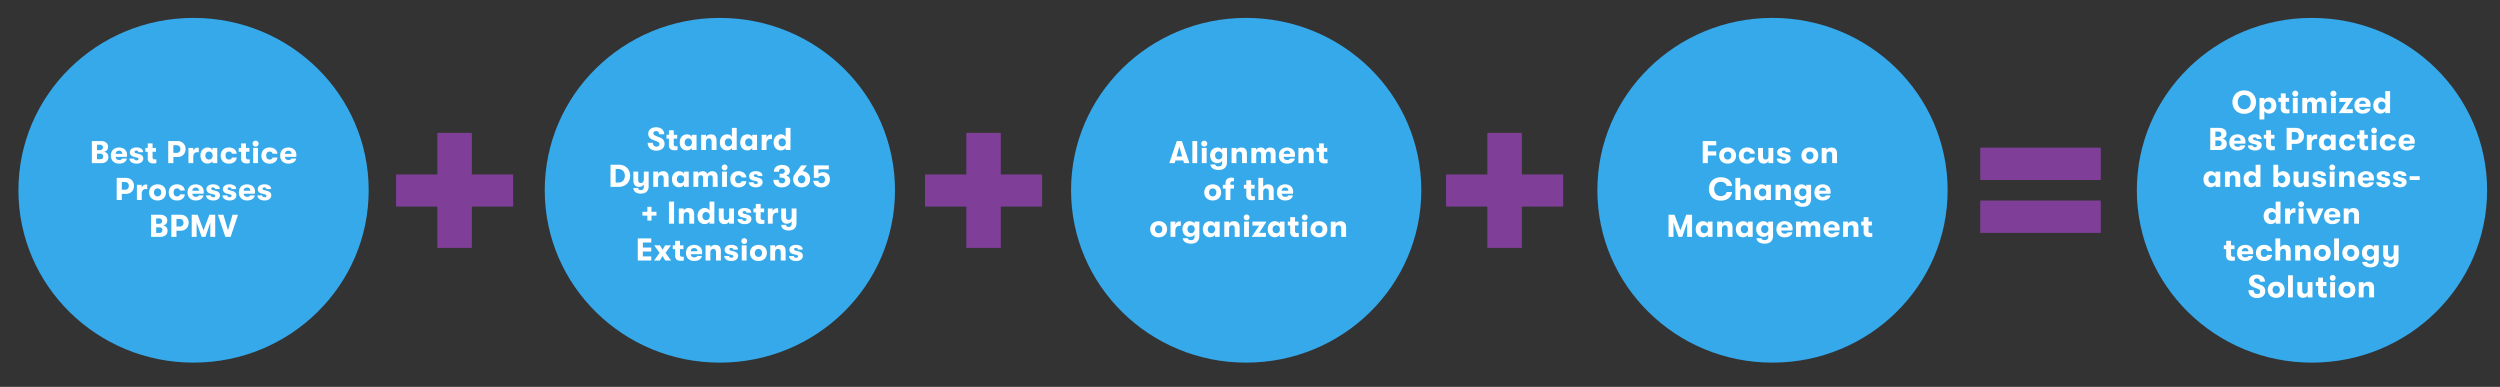 <svg xmlns="http://www.w3.org/2000/svg" xmlns:xlink="http://www.w3.org/1999/xlink" width="950" height="147" viewBox="0 0 950 147">
  <rect x="0" y="0" width="950" height="147" fill="#333333" stroke="none"/>
  <defs>
    <clipPath id="clip-blue_illustration">
      <rect width="950" height="147"/>
    </clipPath>
  </defs>
  <g id="blue_illustration" clip-path="url(#clip-blue_illustration)">
    <path id="Path_746" data-name="Path 746" d="M14.5,79.8c0-36.2,29.8-65.5,66.5-65.5,36.8,0,66.6,29.3,66.6,65.5S117.8,145.3,81,145.3c-36.7,0-66.5-29.3-66.5-65.5" transform="translate(-7.5 -7.5)" fill="#35a9ea"/>
    <path id="Path_749" data-name="Path 749" d="M14.5,79.8c0-36.2,29.8-65.5,66.5-65.5,36.8,0,66.6,29.3,66.6,65.5S117.8,145.3,81,145.3c-36.7,0-66.5-29.3-66.5-65.5" transform="translate(192.5 -7.5)" fill="#35a9ea"/>
    <path id="Path_750" data-name="Path 750" d="M14.5,79.8c0-36.2,29.8-65.5,66.5-65.5,36.8,0,66.6,29.3,66.6,65.5S117.8,145.3,81,145.3c-36.7,0-66.5-29.3-66.5-65.5" transform="translate(392.5 -7.5)" fill="#35a9ea"/>
    <path id="Path_751" data-name="Path 751" d="M14.5,79.8c0-36.2,29.8-65.5,66.5-65.5,36.8,0,66.6,29.3,66.6,65.5S117.8,145.3,81,145.3c-36.7,0-66.5-29.3-66.5-65.5" transform="translate(592.5 -7.5)" fill="#35a9ea"/>
    <path id="Path_752" data-name="Path 752" d="M14.5,79.8c0-36.2,29.8-65.5,66.5-65.5,36.8,0,66.6,29.3,66.6,65.5S117.8,145.3,81,145.3c-36.7,0-66.5-29.3-66.5-65.5" transform="translate(797.5 -7.5)" fill="#35a9ea"/>
    <path id="Path_753" data-name="Path 753" d="M20.2,64.5H4.5V52.3H20.2V36.5H33.3V52.3H49V64.5H33.3V80.2H20.2Z" transform="translate(146 14)" fill="#7f3f98"/>
    <path id="Path_754" data-name="Path 754" d="M20.2,64.5H4.5V52.3H20.2V36.5H33.3V52.3H49V64.5H33.3V80.2H20.2Z" transform="translate(347 14)" fill="#7f3f98"/>
    <path id="Path_755" data-name="Path 755" d="M20.2,64.5H4.5V52.3H20.2V36.5H33.3V52.3H49V64.5H33.3V80.2H20.2Z" transform="translate(545 14)" fill="#7f3f98"/>
    <path id="Path_756" data-name="Path 756" d="M4.5,42.1H50.3V54.4H4.5Zm0,20.1H50.3V74.5H4.5Z" transform="translate(748 14)" fill="#7f3f98"/>
    <path id="Path_767" data-name="Path 767" d="M10.45,6.7a1.879,1.879,0,0,1,1.242.594,1.936,1.936,0,0,1,.486,1.374,2.138,2.138,0,0,1-.72,1.7A2.9,2.9,0,0,1,9.49,11H5.9V2.6H9.358a3.07,3.07,0,0,1,1.974.582,1.941,1.941,0,0,1,.726,1.6,1.87,1.87,0,0,1-.432,1.29A2.036,2.036,0,0,1,10.45,6.7ZM7.846,4v2.04h1.08a1.3,1.3,0,0,0,.87-.27.931.931,0,0,0,.318-.75.939.939,0,0,0-.312-.75A1.3,1.3,0,0,0,8.926,4Zm1.212,5.52A1.192,1.192,0,0,0,9.91,9.23a1.059,1.059,0,0,0,.312-.81A.953.953,0,0,0,9.9,7.67a1.228,1.228,0,0,0-.846-.282H7.846V9.524ZM19.282,7.808a7.543,7.543,0,0,1-.048.8H14.962a1.167,1.167,0,0,0,.384.876,1.433,1.433,0,0,0,.972.312q.852,0,1.08-.54h1.8a1.88,1.88,0,0,1-.48,1,2.61,2.61,0,0,1-1.02.678,3.815,3.815,0,0,1-1.38.24,3.226,3.226,0,0,1-2.328-.816,2.976,2.976,0,0,1-.852-2.256,3.291,3.291,0,0,1,.384-1.626A2.613,2.613,0,0,1,14.614,5.42,3.786,3.786,0,0,1,17.836,5.4a2.556,2.556,0,0,1,1.068.978A2.733,2.733,0,0,1,19.282,7.808ZM17.47,7.472a1.24,1.24,0,0,0-.324-.888,1.218,1.218,0,0,0-.9-.312,1.283,1.283,0,0,0-.93.33,1.193,1.193,0,0,0-.354.87Zm5.448,3.708a3.813,3.813,0,0,1-1.446-.252,2.251,2.251,0,0,1-.954-.684,1.56,1.56,0,0,1-.336-.984h1.824a.585.585,0,0,0,.264.492,1.135,1.135,0,0,0,.684.192A.772.772,0,0,0,23.44,9.8a.5.5,0,0,0-.234-.888l-1.416-.36a2.041,2.041,0,0,1-1.08-.612,1.562,1.562,0,0,1-.372-1.056,1.59,1.59,0,0,1,.672-1.326,2.905,2.905,0,0,1,1.8-.51,3.243,3.243,0,0,1,1.914.48,1.539,1.539,0,0,1,.666,1.32H23.578a.566.566,0,0,0-.21-.468.908.908,0,0,0-.582-.168.794.794,0,0,0-.48.132.411.411,0,0,0-.18.348q0,.384.492.516l1.368.372a2.206,2.206,0,0,1,1.074.594,1.424,1.424,0,0,1,.39,1.014,1.764,1.764,0,0,1-.678,1.446A2.875,2.875,0,0,1,22.918,11.18Zm6.864-1.608a4.632,4.632,0,0,0,.636-.036V11a6.909,6.909,0,0,1-1.224.1,2.455,2.455,0,0,1-1.464-.42,1.992,1.992,0,0,1-.588-1.7v-2.3H26.23V5.216h.912V3.5h1.836V5.216h1.308V6.668H28.978v1.92a1.111,1.111,0,0,0,.2.786A.828.828,0,0,0,29.782,9.572ZM38.506,2.6a3.069,3.069,0,0,1,1.548.39,2.814,2.814,0,0,1,1.074,1.08,3.127,3.127,0,0,1,.39,1.566,3.136,3.136,0,0,1-.39,1.56,2.8,2.8,0,0,1-1.074,1.086,3.069,3.069,0,0,1-1.548.39H36.874V11H34.93V2.6Zm-.3,4.488a1.259,1.259,0,0,0,.966-.408,1.476,1.476,0,0,0,.378-1.044,1.476,1.476,0,0,0-.378-1.044,1.259,1.259,0,0,0-.966-.408H36.874v2.9Zm4.4-1.872h1.836V6.428a1.62,1.62,0,0,1,1.6-1.308,2.019,2.019,0,0,1,.48.048v1.7a5.119,5.119,0,0,0-.552-.036,1.4,1.4,0,0,0-1.116.468,2.191,2.191,0,0,0-.408,1.464V11H42.61Zm7.284,5.94a2.644,2.644,0,0,1-1.458-.4,2.543,2.543,0,0,1-.942-1.086,3.642,3.642,0,0,1-.324-1.566,3.542,3.542,0,0,1,.336-1.56,2.589,2.589,0,0,1,.966-1.092,2.66,2.66,0,0,1,1.446-.4,2.228,2.228,0,0,1,1.092.264,1.735,1.735,0,0,1,.72.72V5.216h1.824V11H51.73v-.816a1.792,1.792,0,0,1-.738.7A2.266,2.266,0,0,1,49.894,11.156Zm.528-1.524a1.254,1.254,0,0,0,1.02-.432,1.648,1.648,0,0,0,.36-1.092,1.63,1.63,0,0,0-.36-1.08,1.254,1.254,0,0,0-1.02-.432,1.283,1.283,0,0,0-1,.42,1.57,1.57,0,0,0-.378,1.092,1.593,1.593,0,0,0,.378,1.1A1.274,1.274,0,0,0,50.422,9.632Zm7.536,1.548A3.36,3.36,0,0,1,56.32,10.8a2.65,2.65,0,0,1-1.08-1.08,3.316,3.316,0,0,1-.378-1.608,3.281,3.281,0,0,1,.378-1.6,2.66,2.66,0,0,1,1.08-1.074,3.36,3.36,0,0,1,1.638-.384,3.265,3.265,0,0,1,2.088.636,2.407,2.407,0,0,1,.912,1.728H59.122a1,1,0,0,0-.378-.612,1.3,1.3,0,0,0-.774-.2,1.161,1.161,0,0,0-.936.4A1.675,1.675,0,0,0,56.7,8.108a1.675,1.675,0,0,0,.336,1.116,1.161,1.161,0,0,0,.936.4,1.359,1.359,0,0,0,.774-.192.941.941,0,0,0,.378-.576h1.836a2.366,2.366,0,0,1-.912,1.7A3.287,3.287,0,0,1,57.958,11.18Zm7.308-1.608a4.632,4.632,0,0,0,.636-.036V11a6.909,6.909,0,0,1-1.224.1,2.455,2.455,0,0,1-1.464-.42,1.992,1.992,0,0,1-.588-1.7v-2.3h-.912V5.216h.912V3.5h1.836V5.216H65.77V6.668H64.462v1.92a1.111,1.111,0,0,0,.2.786A.828.828,0,0,0,65.266,9.572ZM67.2,5.216h1.836V11H67.2Zm.924-.5a1.117,1.117,0,0,1-1.14-1.128,1.14,1.14,0,1,1,2.28,0,1.092,1.092,0,0,1-.324.8A1.106,1.106,0,0,1,68.122,4.712Zm5.3,6.468a3.36,3.36,0,0,1-1.638-.384,2.65,2.65,0,0,1-1.08-1.08,3.316,3.316,0,0,1-.378-1.608,3.282,3.282,0,0,1,.378-1.6,2.66,2.66,0,0,1,1.08-1.074,3.36,3.36,0,0,1,1.638-.384,3.265,3.265,0,0,1,2.088.636,2.407,2.407,0,0,1,.912,1.728H74.59a1,1,0,0,0-.378-.612,1.3,1.3,0,0,0-.774-.2,1.161,1.161,0,0,0-.936.4,1.675,1.675,0,0,0-.336,1.116A1.675,1.675,0,0,0,72.5,9.224a1.161,1.161,0,0,0,.936.4,1.359,1.359,0,0,0,.774-.192.941.941,0,0,0,.378-.576h1.836a2.366,2.366,0,0,1-.912,1.7A3.287,3.287,0,0,1,73.426,11.18ZM83.614,7.808a7.541,7.541,0,0,1-.048.8H79.294a1.167,1.167,0,0,0,.384.876,1.433,1.433,0,0,0,.972.312q.852,0,1.08-.54h1.8a1.88,1.88,0,0,1-.48,1,2.61,2.61,0,0,1-1.02.678,3.815,3.815,0,0,1-1.38.24,3.226,3.226,0,0,1-2.328-.816,2.976,2.976,0,0,1-.852-2.256,3.291,3.291,0,0,1,.384-1.626A2.613,2.613,0,0,1,78.946,5.42,3.786,3.786,0,0,1,82.168,5.4a2.556,2.556,0,0,1,1.068.978A2.733,2.733,0,0,1,83.614,7.808ZM81.8,7.472a1.24,1.24,0,0,0-.324-.888,1.218,1.218,0,0,0-.9-.312,1.283,1.283,0,0,0-.93.33,1.193,1.193,0,0,0-.354.87ZM18.922,16.6a3.069,3.069,0,0,1,1.548.39,2.814,2.814,0,0,1,1.074,1.08,3.327,3.327,0,0,1,0,3.126,2.8,2.8,0,0,1-1.074,1.086,3.069,3.069,0,0,1-1.548.39H17.29V25H15.346V16.6Zm-.3,4.488a1.259,1.259,0,0,0,.966-.408,1.631,1.631,0,0,0,0-2.088,1.259,1.259,0,0,0-.966-.408H17.29v2.9Zm4.4-1.872h1.836v1.212a1.62,1.62,0,0,1,1.6-1.308,2.019,2.019,0,0,1,.48.048v1.7a5.119,5.119,0,0,0-.552-.036,1.4,1.4,0,0,0-1.116.468,2.191,2.191,0,0,0-.408,1.464V25H23.026Zm7.86,5.964a3.527,3.527,0,0,1-1.7-.4,2.759,2.759,0,0,1-1.122-1.092,3.184,3.184,0,0,1-.39-1.584,3.151,3.151,0,0,1,.39-1.578,2.77,2.77,0,0,1,1.122-1.086,3.851,3.851,0,0,1,3.4,0A2.768,2.768,0,0,1,33.7,20.536a3.387,3.387,0,0,1,0,3.156,2.768,2.768,0,0,1-1.116,1.092A3.492,3.492,0,0,1,30.886,25.18Zm0-1.56a1.278,1.278,0,0,0,1.008-.42,1.789,1.789,0,0,0,0-2.184,1.427,1.427,0,0,0-2.022,0,1.812,1.812,0,0,0,0,2.184A1.274,1.274,0,0,0,30.886,23.62Zm7.344,1.56a3.36,3.36,0,0,1-1.638-.384,2.65,2.65,0,0,1-1.08-1.08,3.316,3.316,0,0,1-.378-1.608,3.281,3.281,0,0,1,.378-1.6,2.66,2.66,0,0,1,1.08-1.074,3.36,3.36,0,0,1,1.638-.384,3.265,3.265,0,0,1,2.088.636,2.407,2.407,0,0,1,.912,1.728H39.394a1,1,0,0,0-.378-.612,1.3,1.3,0,0,0-.774-.2,1.161,1.161,0,0,0-.936.4,2.021,2.021,0,0,0,0,2.232,1.161,1.161,0,0,0,.936.4,1.359,1.359,0,0,0,.774-.192.941.941,0,0,0,.378-.576H41.23a2.366,2.366,0,0,1-.912,1.7A3.287,3.287,0,0,1,38.23,25.18Zm10.188-3.372a7.542,7.542,0,0,1-.048.8H44.1a1.167,1.167,0,0,0,.384.876,1.433,1.433,0,0,0,.972.312q.852,0,1.08-.54h1.8a1.88,1.88,0,0,1-.48,1,2.61,2.61,0,0,1-1.02.678,3.815,3.815,0,0,1-1.38.24,3.226,3.226,0,0,1-2.328-.816,2.976,2.976,0,0,1-.852-2.256,3.291,3.291,0,0,1,.384-1.626A2.613,2.613,0,0,1,43.75,19.42a3.786,3.786,0,0,1,3.222-.024,2.556,2.556,0,0,1,1.068.978A2.733,2.733,0,0,1,48.418,21.808Zm-1.812-.336a1.24,1.24,0,0,0-.324-.888,1.218,1.218,0,0,0-.9-.312,1.283,1.283,0,0,0-.93.33,1.193,1.193,0,0,0-.354.87Zm5.448,3.708a3.813,3.813,0,0,1-1.446-.252,2.251,2.251,0,0,1-.954-.684,1.56,1.56,0,0,1-.336-.984h1.824a.585.585,0,0,0,.264.492,1.135,1.135,0,0,0,.684.192.772.772,0,0,0,.486-.144.5.5,0,0,0-.234-.888l-1.416-.36a2.041,2.041,0,0,1-1.08-.612,1.562,1.562,0,0,1-.372-1.056,1.59,1.59,0,0,1,.672-1.326,2.905,2.905,0,0,1,1.8-.51,3.243,3.243,0,0,1,1.914.48,1.539,1.539,0,0,1,.666,1.32H52.714a.566.566,0,0,0-.21-.468.908.908,0,0,0-.582-.168.794.794,0,0,0-.48.132.411.411,0,0,0-.18.348q0,.384.492.516l1.368.372a2.206,2.206,0,0,1,1.074.594,1.424,1.424,0,0,1,.39,1.014,1.764,1.764,0,0,1-.678,1.446A2.875,2.875,0,0,1,52.054,25.18Zm6.228,0a3.813,3.813,0,0,1-1.446-.252,2.251,2.251,0,0,1-.954-.684,1.56,1.56,0,0,1-.336-.984H57.37a.585.585,0,0,0,.264.492,1.135,1.135,0,0,0,.684.192A.772.772,0,0,0,58.8,23.8a.5.5,0,0,0-.234-.888l-1.416-.36a2.041,2.041,0,0,1-1.08-.612,1.562,1.562,0,0,1-.372-1.056,1.59,1.59,0,0,1,.672-1.326,2.905,2.905,0,0,1,1.8-.51,3.243,3.243,0,0,1,1.914.48,1.539,1.539,0,0,1,.666,1.32H58.942a.566.566,0,0,0-.21-.468.908.908,0,0,0-.582-.168.794.794,0,0,0-.48.132.411.411,0,0,0-.18.348q0,.384.492.516l1.368.372a2.206,2.206,0,0,1,1.074.594,1.424,1.424,0,0,1,.39,1.014,1.764,1.764,0,0,1-.678,1.446A2.875,2.875,0,0,1,58.282,25.18Zm9.636-3.372a7.541,7.541,0,0,1-.048.8H63.6a1.167,1.167,0,0,0,.384.876,1.433,1.433,0,0,0,.972.312q.852,0,1.08-.54h1.8a1.88,1.88,0,0,1-.48,1,2.61,2.61,0,0,1-1.02.678,3.815,3.815,0,0,1-1.38.24,3.226,3.226,0,0,1-2.328-.816,2.976,2.976,0,0,1-.852-2.256,3.291,3.291,0,0,1,.384-1.626A2.613,2.613,0,0,1,63.25,19.42a3.786,3.786,0,0,1,3.222-.024,2.556,2.556,0,0,1,1.068.978A2.733,2.733,0,0,1,67.918,21.808Zm-1.812-.336a1.24,1.24,0,0,0-.324-.888,1.218,1.218,0,0,0-.9-.312,1.283,1.283,0,0,0-.93.33,1.193,1.193,0,0,0-.354.87Zm5.448,3.708a3.813,3.813,0,0,1-1.446-.252,2.251,2.251,0,0,1-.954-.684,1.56,1.56,0,0,1-.336-.984h1.824a.585.585,0,0,0,.264.492,1.135,1.135,0,0,0,.684.192.772.772,0,0,0,.486-.144.5.5,0,0,0-.234-.888l-1.416-.36a2.041,2.041,0,0,1-1.08-.612,1.562,1.562,0,0,1-.372-1.056,1.59,1.59,0,0,1,.672-1.326,2.905,2.905,0,0,1,1.8-.51,3.243,3.243,0,0,1,1.914.48,1.539,1.539,0,0,1,.666,1.32H72.214A.566.566,0,0,0,72,20.38a.908.908,0,0,0-.582-.168.794.794,0,0,0-.48.132.411.411,0,0,0-.18.348q0,.384.492.516l1.368.372a2.206,2.206,0,0,1,1.074.594,1.424,1.424,0,0,1,.39,1.014,1.764,1.764,0,0,1-.678,1.446A2.875,2.875,0,0,1,71.554,25.18ZM32.944,34.7a1.879,1.879,0,0,1,1.242.594,1.936,1.936,0,0,1,.486,1.374,2.138,2.138,0,0,1-.72,1.7A2.9,2.9,0,0,1,31.984,39H28.4V30.6h3.456a3.07,3.07,0,0,1,1.974.582,1.941,1.941,0,0,1,.726,1.6,1.87,1.87,0,0,1-.432,1.29A2.036,2.036,0,0,1,32.944,34.7ZM30.34,32v2.04h1.08a1.3,1.3,0,0,0,.87-.27,1.05,1.05,0,0,0,.006-1.5A1.3,1.3,0,0,0,31.42,32Zm1.212,5.52a1.192,1.192,0,0,0,.852-.294,1.059,1.059,0,0,0,.312-.81.953.953,0,0,0-.318-.75,1.228,1.228,0,0,0-.846-.282H30.34v2.136ZM39.688,30.6a3.069,3.069,0,0,1,1.548.39,2.814,2.814,0,0,1,1.074,1.08,3.327,3.327,0,0,1,0,3.126,2.8,2.8,0,0,1-1.074,1.086,3.069,3.069,0,0,1-1.548.39H38.056V39H36.112V30.6Zm-.3,4.488a1.259,1.259,0,0,0,.966-.408,1.631,1.631,0,0,0,0-2.088,1.259,1.259,0,0,0-.966-.408H38.056v2.9ZM43.852,30.6h2.256l2.232,5.964L50.572,30.6H52.78V39H50.92V33.552L49.06,39H47.62l-1.908-5.484V39h-1.86Zm9.948,0h2.088l1.74,5.928,1.74-5.928h2.088L58.636,39H56.62Z" transform="translate(29 51)" fill="#fff"/>
    <path id="Path_766" data-name="Path 766" d="M20.434,11.24a3.5,3.5,0,0,1-2.424-.786,2.806,2.806,0,0,1-.876-2.2h1.944a1.485,1.485,0,0,0,.366,1.068,1.318,1.318,0,0,0,1,.384,1.287,1.287,0,0,0,.834-.24.833.833,0,0,0,.294-.684.861.861,0,0,0-.222-.618,2.29,2.29,0,0,0-.8-.462l-1.512-.588a2.7,2.7,0,0,1-1.272-.894,2.28,2.28,0,0,1-.432-1.4A2.3,2.3,0,0,1,17.7,3.53a2.383,2.383,0,0,1,1.044-.864,3.8,3.8,0,0,1,1.578-.306,3.713,3.713,0,0,1,1.608.33A2.465,2.465,0,0,1,23.4,5.024H21.454a1.248,1.248,0,0,0-.3-.9,1.143,1.143,0,0,0-.864-.312,1.128,1.128,0,0,0-.738.222.743.743,0,0,0-.27.606.783.783,0,0,0,.264.594,2.982,2.982,0,0,0,.888.5l1.392.552a2.7,2.7,0,0,1,1.278.924,2.438,2.438,0,0,1,.414,1.44,2.445,2.445,0,0,1-.384,1.368,2.489,2.489,0,0,1-1.08.906A3.864,3.864,0,0,1,20.434,11.24Zm7.392-1.668a4.632,4.632,0,0,0,.636-.036V11a6.909,6.909,0,0,1-1.224.1,2.455,2.455,0,0,1-1.464-.42,1.992,1.992,0,0,1-.588-1.7v-2.3h-.912V5.216h.912V3.5h1.836V5.216H28.33V6.668H27.022v1.92a1.111,1.111,0,0,0,.2.786A.828.828,0,0,0,27.826,9.572Zm4.2,1.584a2.644,2.644,0,0,1-1.458-.4,2.543,2.543,0,0,1-.942-1.086A3.642,3.642,0,0,1,29.3,8.108a3.542,3.542,0,0,1,.336-1.56A2.589,2.589,0,0,1,30.6,5.456a2.66,2.66,0,0,1,1.446-.4,2.228,2.228,0,0,1,1.092.264,1.735,1.735,0,0,1,.72.72V5.216h1.824V11H33.862v-.816a1.792,1.792,0,0,1-.738.7A2.266,2.266,0,0,1,32.026,11.156Zm.528-1.524a1.254,1.254,0,0,0,1.02-.432,1.648,1.648,0,0,0,.36-1.092,1.63,1.63,0,0,0-.36-1.08,1.254,1.254,0,0,0-1.02-.432,1.283,1.283,0,0,0-1,.42,1.57,1.57,0,0,0-.378,1.092,1.593,1.593,0,0,0,.378,1.1A1.274,1.274,0,0,0,32.554,9.632Zm4.9-4.416h1.836v.84a1.738,1.738,0,0,1,.732-.738,2.375,2.375,0,0,1,1.14-.258q2.112,0,2.112,2.364V11H41.422V8.024a1.931,1.931,0,0,0-.234-1.08.89.89,0,0,0-.786-.336,1.01,1.01,0,0,0-.834.348,1.59,1.59,0,0,0-.282,1.02V11H37.45Zm13.5.336h-.012V11H49.114v-.816a1.792,1.792,0,0,1-.738.7,2.266,2.266,0,0,1-1.1.27,2.644,2.644,0,0,1-1.458-.4,2.543,2.543,0,0,1-.942-1.086,3.642,3.642,0,0,1-.324-1.566,3.542,3.542,0,0,1,.336-1.56,2.589,2.589,0,0,1,.966-1.092,2.66,2.66,0,0,1,1.446-.4,2.228,2.228,0,0,1,1.092.264,1.735,1.735,0,0,1,.72.72V2.6H50.95Zm-3.144,4.08a1.254,1.254,0,0,0,1.02-.432,1.648,1.648,0,0,0,.36-1.092,1.63,1.63,0,0,0-.36-1.08,1.254,1.254,0,0,0-1.02-.432,1.283,1.283,0,0,0-1,.42,1.57,1.57,0,0,0-.378,1.092,1.593,1.593,0,0,0,.378,1.1A1.274,1.274,0,0,0,47.806,9.632Zm7.2,1.524a2.644,2.644,0,0,1-1.458-.4,2.543,2.543,0,0,1-.942-1.086,3.642,3.642,0,0,1-.324-1.566,3.542,3.542,0,0,1,.336-1.56,2.589,2.589,0,0,1,.966-1.092,2.66,2.66,0,0,1,1.446-.4,2.228,2.228,0,0,1,1.092.264,1.735,1.735,0,0,1,.72.72V5.216h1.824V11H56.842v-.816a1.792,1.792,0,0,1-.738.7A2.266,2.266,0,0,1,55.006,11.156Zm.528-1.524a1.254,1.254,0,0,0,1.02-.432,1.648,1.648,0,0,0,.36-1.092,1.63,1.63,0,0,0-.36-1.08,1.254,1.254,0,0,0-1.02-.432,1.283,1.283,0,0,0-1,.42,1.57,1.57,0,0,0-.378,1.092,1.593,1.593,0,0,0,.378,1.1A1.274,1.274,0,0,0,55.534,9.632Zm4.9-4.416h1.836V6.428a1.62,1.62,0,0,1,1.6-1.308,2.019,2.019,0,0,1,.48.048v1.7a5.119,5.119,0,0,0-.552-.036,1.4,1.4,0,0,0-1.116.468,2.191,2.191,0,0,0-.408,1.464V11H60.43Zm10.956.336h-.012V11H69.55v-.816a1.792,1.792,0,0,1-.738.7,2.266,2.266,0,0,1-1.1.27,2.644,2.644,0,0,1-1.458-.4,2.543,2.543,0,0,1-.942-1.086,3.642,3.642,0,0,1-.324-1.566,3.542,3.542,0,0,1,.336-1.56,2.589,2.589,0,0,1,.966-1.092,2.66,2.66,0,0,1,1.446-.4,2.228,2.228,0,0,1,1.092.264,1.735,1.735,0,0,1,.72.72V2.6h1.836Zm-3.144,4.08a1.254,1.254,0,0,0,1.02-.432,1.648,1.648,0,0,0,.36-1.092,1.63,1.63,0,0,0-.36-1.08,1.254,1.254,0,0,0-1.02-.432,1.283,1.283,0,0,0-1,.42,1.57,1.57,0,0,0-.378,1.092,1.593,1.593,0,0,0,.378,1.1A1.274,1.274,0,0,0,68.242,9.632ZM3,16.6H6.172a4.425,4.425,0,0,1,2.28.57A3.889,3.889,0,0,1,9.94,18.694a4.568,4.568,0,0,1,0,4.218,3.837,3.837,0,0,1-1.488,1.524A4.462,4.462,0,0,1,6.172,25H3Zm2.988,6.768a2.469,2.469,0,0,0,1.35-.354,2.207,2.207,0,0,0,.834-.942,3.069,3.069,0,0,0,0-2.544,2.207,2.207,0,0,0-.834-.942,2.469,2.469,0,0,0-1.35-.354H4.948v5.136Zm11.5-4.152v5.6a3.116,3.116,0,0,1-.222,1.206,2.425,2.425,0,0,1-.606.882,2.683,2.683,0,0,1-.906.5,3.912,3.912,0,0,1-1.218.168,3.3,3.3,0,0,1-2.136-.6,2.068,2.068,0,0,1-.72-1.524h1.848a.778.778,0,0,0,.264.582,1.157,1.157,0,0,0,.744.2,1.054,1.054,0,0,0,.822-.324,1.405,1.405,0,0,0,.294-.972v-.9a1.621,1.621,0,0,1-.714.714A2.406,2.406,0,0,1,13.816,25a1.955,1.955,0,0,1-1.6-.648,2.712,2.712,0,0,1-.534-1.776v-3.36h1.836V22.3a1.561,1.561,0,0,0,.234.924.9.9,0,0,0,.786.324.967.967,0,0,0,.828-.39,1.774,1.774,0,0,0,.288-1.074V19.216Zm1.752,0h1.836v.84a1.737,1.737,0,0,1,.732-.738,2.375,2.375,0,0,1,1.14-.258q2.112,0,2.112,2.364V25H23.212V22.024a1.931,1.931,0,0,0-.234-1.08.89.89,0,0,0-.786-.336,1.01,1.01,0,0,0-.834.348,1.59,1.59,0,0,0-.282,1.02V25H19.24Zm9.828,5.94a2.644,2.644,0,0,1-1.458-.4,2.543,2.543,0,0,1-.942-1.086,3.642,3.642,0,0,1-.324-1.566,3.542,3.542,0,0,1,.336-1.56,2.589,2.589,0,0,1,.966-1.092,2.66,2.66,0,0,1,1.446-.4,2.228,2.228,0,0,1,1.092.264,1.735,1.735,0,0,1,.72.72v-.828h1.824V25H30.9v-.816a1.792,1.792,0,0,1-.738.7A2.266,2.266,0,0,1,29.068,25.156Zm.528-1.524a1.254,1.254,0,0,0,1.02-.432,1.648,1.648,0,0,0,.36-1.092,1.63,1.63,0,0,0-.36-1.08A1.254,1.254,0,0,0,29.6,20.6a1.283,1.283,0,0,0-1,.42,1.57,1.57,0,0,0-.378,1.092,1.593,1.593,0,0,0,.378,1.1A1.274,1.274,0,0,0,29.6,23.632Zm4.9-4.416h1.836v.84a1.584,1.584,0,0,1,.63-.72,1.884,1.884,0,0,1,1.026-.276A1.761,1.761,0,0,1,39.8,20.128a1.864,1.864,0,0,1,.732-.774,2.133,2.133,0,0,1,1.116-.294q2.052,0,2.052,2.352V25H41.848V21.748a1.4,1.4,0,0,0-.216-.864.772.772,0,0,0-.648-.276.865.865,0,0,0-.72.318,1.809,1.809,0,0,0-.252,1.1V25H38.164V21.736a1.4,1.4,0,0,0-.21-.858.763.763,0,0,0-.642-.27.878.878,0,0,0-.732.318,1.809,1.809,0,0,0-.252,1.1V25H34.492Zm10.9,0h1.836V25H45.388Zm.924-.5a1.107,1.107,0,1,1,.816-.324A1.1,1.1,0,0,1,46.312,18.712Zm5.3,6.468a3.36,3.36,0,0,1-1.638-.384,2.65,2.65,0,0,1-1.08-1.08,3.316,3.316,0,0,1-.378-1.608,3.281,3.281,0,0,1,.378-1.6,2.66,2.66,0,0,1,1.08-1.074,3.36,3.36,0,0,1,1.638-.384,3.265,3.265,0,0,1,2.088.636,2.407,2.407,0,0,1,.912,1.728H52.78A1,1,0,0,0,52.4,20.8a1.3,1.3,0,0,0-.774-.2,1.161,1.161,0,0,0-.936.4,2.021,2.021,0,0,0,0,2.232,1.161,1.161,0,0,0,.936.4,1.359,1.359,0,0,0,.774-.192.941.941,0,0,0,.378-.576h1.836a2.366,2.366,0,0,1-.912,1.7A3.287,3.287,0,0,1,51.616,25.18Zm6.636,0a3.813,3.813,0,0,1-1.446-.252,2.251,2.251,0,0,1-.954-.684,1.56,1.56,0,0,1-.336-.984H57.34a.585.585,0,0,0,.264.492,1.135,1.135,0,0,0,.684.192.772.772,0,0,0,.486-.144.5.5,0,0,0-.234-.888l-1.416-.36a2.041,2.041,0,0,1-1.08-.612,1.562,1.562,0,0,1-.372-1.056,1.59,1.59,0,0,1,.672-1.326,2.905,2.905,0,0,1,1.8-.51,3.243,3.243,0,0,1,1.914.48,1.539,1.539,0,0,1,.666,1.32H58.912a.566.566,0,0,0-.21-.468.908.908,0,0,0-.582-.168.794.794,0,0,0-.48.132.411.411,0,0,0-.18.348q0,.384.492.516l1.368.372a2.206,2.206,0,0,1,1.074.594,1.424,1.424,0,0,1,.39,1.014,1.764,1.764,0,0,1-.678,1.446A2.875,2.875,0,0,1,58.252,25.18Zm9.876,0a3.481,3.481,0,0,1-2.394-.744,2.7,2.7,0,0,1-.834-2.124h1.956a1.362,1.362,0,0,0,.342,1,1.293,1.293,0,0,0,.966.348,1.212,1.212,0,0,0,.846-.288.986.986,0,0,0,.318-.768q0-1.092-1.284-1.092h-.816V20.02h.828q1.152,0,1.152-1a.849.849,0,0,0-.288-.672,1.106,1.106,0,0,0-.756-.252,1.164,1.164,0,0,0-.852.306,1.131,1.131,0,0,0-.312.846H65.08a2.444,2.444,0,0,1,.378-1.362,2.491,2.491,0,0,1,1.086-.906,4.451,4.451,0,0,1,3.21-.048,2.312,2.312,0,0,1,1.032.792,2.021,2.021,0,0,1,.366,1.2,1.756,1.756,0,0,1-.378,1.14,2.106,2.106,0,0,1-1.122.672,2.007,2.007,0,0,1,1.206.66,1.915,1.915,0,0,1,.438,1.284,2.251,2.251,0,0,1-.39,1.3,2.516,2.516,0,0,1-1.11.882A4.164,4.164,0,0,1,68.128,25.18Zm7.86-6.12a3.286,3.286,0,0,1,1.518.48,2.732,2.732,0,0,1,.984,1.074,3.222,3.222,0,0,1,.342,1.494,3.155,3.155,0,0,1-.4,1.578,2.8,2.8,0,0,1-1.122,1.1,3.838,3.838,0,0,1-3.4,0A2.768,2.768,0,0,1,72.8,23.692a3.184,3.184,0,0,1-.39-1.584,3.046,3.046,0,0,1,.612-1.92l2.424-3.348h2.22Zm-.372,4.572a1.266,1.266,0,0,0,1.014-.426,1.625,1.625,0,0,0,.366-1.1,1.6,1.6,0,0,0-.366-1.092,1.427,1.427,0,0,0-2.022,0,1.586,1.586,0,0,0-.372,1.092,1.609,1.609,0,0,0,.372,1.1A1.27,1.27,0,0,0,75.616,23.632Zm7.548,1.548a3.4,3.4,0,0,1-2.2-.666,2.44,2.44,0,0,1-.912-1.806H81.94a.91.91,0,0,0,.384.672,1.409,1.409,0,0,0,.84.24,1.269,1.269,0,0,0,.99-.39,1.72,1.72,0,0,0,.024-2.058,1.132,1.132,0,0,0-.906-.384,1.58,1.58,0,0,0-.816.192,1.256,1.256,0,0,0-.5.612h-1.7V16.84h5.688v1.5H81.988v1.74a1.862,1.862,0,0,1,.75-.486,2.9,2.9,0,0,1,.99-.162,2.762,2.762,0,0,1,1.392.342,2.332,2.332,0,0,1,.924.954,2.982,2.982,0,0,1,.324,1.416,3.126,3.126,0,0,1-.39,1.566,2.74,2.74,0,0,1-1.116,1.08A3.535,3.535,0,0,1,83.164,25.18ZM17,35.94H15.112V34.476H17v-1.9h1.572v1.9h1.884V35.94H18.568v1.884H17ZM25.2,30.6h1.944V39H25.2Zm3.756,2.616H30.8v.84a1.737,1.737,0,0,1,.732-.738,2.375,2.375,0,0,1,1.14-.258q2.112,0,2.112,2.364V39H32.932V36.024a1.931,1.931,0,0,0-.234-1.08.89.89,0,0,0-.786-.336,1.01,1.01,0,0,0-.834.348,1.59,1.59,0,0,0-.282,1.02V39H28.96Zm13.5.336h-.012V39H40.624v-.816a1.792,1.792,0,0,1-.738.7,2.266,2.266,0,0,1-1.1.27,2.644,2.644,0,0,1-1.458-.4,2.543,2.543,0,0,1-.942-1.086,3.642,3.642,0,0,1-.324-1.566,3.542,3.542,0,0,1,.336-1.56,2.589,2.589,0,0,1,.966-1.092,2.66,2.66,0,0,1,1.446-.4,2.228,2.228,0,0,1,1.092.264,1.735,1.735,0,0,1,.72.72V30.6H42.46Zm-3.144,4.08a1.254,1.254,0,0,0,1.02-.432,1.648,1.648,0,0,0,.36-1.092,1.63,1.63,0,0,0-.36-1.08,1.254,1.254,0,0,0-1.02-.432,1.283,1.283,0,0,0-1,.42,1.57,1.57,0,0,0-.378,1.092,1.593,1.593,0,0,0,.378,1.1A1.274,1.274,0,0,0,39.316,37.632Zm6.972,1.524a2.013,2.013,0,0,1-1.584-.618,2.533,2.533,0,0,1-.552-1.746V33.216h1.86v3.168a1.53,1.53,0,0,0,.228.918.853.853,0,0,0,.732.306,1.024,1.024,0,0,0,.84-.336,1.455,1.455,0,0,0,.276-.948V33.216h1.824V39H48.088v-.828a1.8,1.8,0,0,1-.7.726A2.175,2.175,0,0,1,46.288,39.156Zm7.7.024a3.813,3.813,0,0,1-1.446-.252,2.251,2.251,0,0,1-.954-.684,1.56,1.56,0,0,1-.336-.984H53.08a.585.585,0,0,0,.264.492,1.135,1.135,0,0,0,.684.192.772.772,0,0,0,.486-.144.5.5,0,0,0-.234-.888l-1.416-.36a2.041,2.041,0,0,1-1.08-.612,1.562,1.562,0,0,1-.372-1.056,1.59,1.59,0,0,1,.672-1.326,2.905,2.905,0,0,1,1.8-.51,3.243,3.243,0,0,1,1.914.48,1.539,1.539,0,0,1,.666,1.32H54.652a.566.566,0,0,0-.21-.468.908.908,0,0,0-.582-.168.794.794,0,0,0-.48.132.411.411,0,0,0-.18.348q0,.384.492.516l1.368.372a2.206,2.206,0,0,1,1.074.594,1.424,1.424,0,0,1,.39,1.014,1.764,1.764,0,0,1-.678,1.446A2.875,2.875,0,0,1,53.992,39.18Zm6.864-1.608a4.632,4.632,0,0,0,.636-.036V39a6.909,6.909,0,0,1-1.224.1,2.455,2.455,0,0,1-1.464-.42,1.992,1.992,0,0,1-.588-1.7v-2.3H57.3V33.216h.912V31.5h1.836v1.716H61.36v1.452H60.052v1.92a1.111,1.111,0,0,0,.2.786A.828.828,0,0,0,60.856,37.572Zm1.932-4.356h1.836v1.212a1.62,1.62,0,0,1,1.6-1.308,2.019,2.019,0,0,1,.48.048v1.7a5.118,5.118,0,0,0-.552-.036,1.4,1.4,0,0,0-1.116.468,2.192,2.192,0,0,0-.408,1.464V39H62.788Zm10.884,0v5.6a3.116,3.116,0,0,1-.222,1.206,2.425,2.425,0,0,1-.606.882,2.683,2.683,0,0,1-.906.5,3.912,3.912,0,0,1-1.218.168,3.3,3.3,0,0,1-2.136-.6,2.068,2.068,0,0,1-.72-1.524h1.848a.778.778,0,0,0,.264.582,1.157,1.157,0,0,0,.744.2,1.054,1.054,0,0,0,.822-.324,1.405,1.405,0,0,0,.294-.972v-.9a1.621,1.621,0,0,1-.714.714A2.406,2.406,0,0,1,70,39a1.955,1.955,0,0,1-1.6-.648,2.712,2.712,0,0,1-.534-1.776v-3.36H69.7V36.3a1.561,1.561,0,0,0,.234.924.9.9,0,0,0,.786.324.967.967,0,0,0,.828-.39,1.774,1.774,0,0,0,.288-1.074V33.216ZM13.348,44.6h5.136v1.56H15.292v1.908h3.192v1.524H15.292V51.44h3.192V53H13.348Zm8.3,5.484-2.076-2.868h2.2l1,1.68,1.008-1.68h2.2L23.9,50.084,26.008,53h-2.2l-1.044-1.728L21.736,53h-2.2ZM30.2,51.572a4.632,4.632,0,0,0,.636-.036V53a6.909,6.909,0,0,1-1.224.1,2.455,2.455,0,0,1-1.464-.42,1.992,1.992,0,0,1-.588-1.7v-2.3h-.912V47.216h.912V45.5h1.836v1.716H30.7v1.452H29.392v1.92a1.111,1.111,0,0,0,.2.786A.828.828,0,0,0,30.2,51.572Zm7.62-1.764a7.542,7.542,0,0,1-.048.8H33.5a1.167,1.167,0,0,0,.384.876,1.433,1.433,0,0,0,.972.312q.852,0,1.08-.54h1.8a1.88,1.88,0,0,1-.48,1,2.61,2.61,0,0,1-1.02.678,3.815,3.815,0,0,1-1.38.24,3.226,3.226,0,0,1-2.328-.816,2.976,2.976,0,0,1-.852-2.256,3.291,3.291,0,0,1,.384-1.626,2.613,2.613,0,0,1,1.092-1.062A3.786,3.786,0,0,1,36.37,47.4a2.556,2.556,0,0,1,1.068.978A2.733,2.733,0,0,1,37.816,49.808ZM36,49.472a1.24,1.24,0,0,0-.324-.888,1.218,1.218,0,0,0-.9-.312,1.283,1.283,0,0,0-.93.33,1.193,1.193,0,0,0-.354.87Zm3.108-2.256h1.836v.84a1.738,1.738,0,0,1,.732-.738,2.375,2.375,0,0,1,1.14-.258q2.112,0,2.112,2.364V53H43.084V50.024a1.931,1.931,0,0,0-.234-1.08.89.89,0,0,0-.786-.336,1.01,1.01,0,0,0-.834.348,1.59,1.59,0,0,0-.282,1.02V53H39.112Zm9.84,5.964a3.813,3.813,0,0,1-1.446-.252,2.251,2.251,0,0,1-.954-.684,1.56,1.56,0,0,1-.336-.984H48.04a.585.585,0,0,0,.264.492,1.135,1.135,0,0,0,.684.192.772.772,0,0,0,.486-.144.5.5,0,0,0-.234-.888l-1.416-.36a2.041,2.041,0,0,1-1.08-.612,1.562,1.562,0,0,1-.372-1.056,1.59,1.59,0,0,1,.672-1.326,2.905,2.905,0,0,1,1.8-.51,3.243,3.243,0,0,1,1.914.48,1.539,1.539,0,0,1,.666,1.32H49.612a.566.566,0,0,0-.21-.468.908.908,0,0,0-.582-.168.794.794,0,0,0-.48.132.411.411,0,0,0-.18.348q0,.384.492.516l1.368.372a2.206,2.206,0,0,1,1.074.594,1.424,1.424,0,0,1,.39,1.014,1.764,1.764,0,0,1-.678,1.446A2.875,2.875,0,0,1,48.952,53.18Zm3.912-5.964H54.7V53H52.864Zm.924-.5a1.107,1.107,0,1,1,.816-.324A1.1,1.1,0,0,1,53.788,46.712Zm5.424,6.468a3.527,3.527,0,0,1-1.7-.4,2.759,2.759,0,0,1-1.122-1.092A3.184,3.184,0,0,1,56,50.108a3.151,3.151,0,0,1,.39-1.578,2.77,2.77,0,0,1,1.122-1.086,3.851,3.851,0,0,1,3.4,0,2.768,2.768,0,0,1,1.116,1.092,3.387,3.387,0,0,1,0,3.156,2.768,2.768,0,0,1-1.116,1.092A3.492,3.492,0,0,1,59.212,53.18Zm0-1.56a1.278,1.278,0,0,0,1.008-.42,1.789,1.789,0,0,0,0-2.184,1.427,1.427,0,0,0-2.022,0,1.812,1.812,0,0,0,0,2.184A1.274,1.274,0,0,0,59.212,51.62Zm4.5-4.4h1.836v.84a1.737,1.737,0,0,1,.732-.738,2.375,2.375,0,0,1,1.14-.258q2.112,0,2.112,2.364V53H67.684V50.024a1.931,1.931,0,0,0-.234-1.08.89.89,0,0,0-.786-.336,1.01,1.01,0,0,0-.834.348,1.59,1.59,0,0,0-.282,1.02V53H63.712Zm9.84,5.964a3.813,3.813,0,0,1-1.446-.252,2.251,2.251,0,0,1-.954-.684,1.56,1.56,0,0,1-.336-.984H72.64a.585.585,0,0,0,.264.492,1.135,1.135,0,0,0,.684.192.772.772,0,0,0,.486-.144.5.5,0,0,0-.234-.888l-1.416-.36a2.041,2.041,0,0,1-1.08-.612,1.562,1.562,0,0,1-.372-1.056,1.59,1.59,0,0,1,.672-1.326,2.905,2.905,0,0,1,1.8-.51,3.243,3.243,0,0,1,1.914.48,1.539,1.539,0,0,1,.666,1.32H74.212A.566.566,0,0,0,74,48.38a.908.908,0,0,0-.582-.168.794.794,0,0,0-.48.132.411.411,0,0,0-.18.348q0,.384.492.516l1.368.372a2.206,2.206,0,0,1,1.074.594,1.424,1.424,0,0,1,.39,1.014,1.764,1.764,0,0,1-.678,1.446A2.875,2.875,0,0,1,73.552,53.18Z" transform="translate(229 46)" fill="#fff"/>
    <path id="Path_763" data-name="Path 763" d="M18.814,11.24a4.623,4.623,0,0,1-2.388-.6,4.06,4.06,0,0,1-1.56-1.614,4.661,4.661,0,0,1-.54-2.226,4.661,4.661,0,0,1,.54-2.226,4.06,4.06,0,0,1,1.56-1.614,4.623,4.623,0,0,1,2.388-.6,4.623,4.623,0,0,1,2.388.6,4.06,4.06,0,0,1,1.56,1.614A4.661,4.661,0,0,1,23.3,6.8a4.661,4.661,0,0,1-.54,2.226A4.06,4.06,0,0,1,21.2,10.64,4.623,4.623,0,0,1,18.814,11.24Zm0-1.74a2.392,2.392,0,0,0,1.326-.36,2.288,2.288,0,0,0,.846-.978A3.185,3.185,0,0,0,21.274,6.8a3.185,3.185,0,0,0-.288-1.362,2.288,2.288,0,0,0-.846-.978,2.644,2.644,0,0,0-2.664,0,2.288,2.288,0,0,0-.846.978A3.065,3.065,0,0,0,16.354,6.8a3.065,3.065,0,0,0,.276,1.362,2.288,2.288,0,0,0,.846.978A2.415,2.415,0,0,0,18.814,9.5ZM28.33,5.06a2.534,2.534,0,0,1,1.386.384,2.571,2.571,0,0,1,.942,1.074,3.589,3.589,0,0,1,.336,1.59,3.536,3.536,0,0,1-.342,1.59,2.583,2.583,0,0,1-.96,1.074,2.616,2.616,0,0,1-1.41.384,2.241,2.241,0,0,1-1.116-.276,1.779,1.779,0,0,1-.72-.7V13.4H24.61V5.216h1.836v.828a1.728,1.728,0,0,1,.744-.708A2.378,2.378,0,0,1,28.33,5.06Zm-.576,4.572a1.265,1.265,0,0,0,.984-.426,1.577,1.577,0,0,0,.384-1.1,1.555,1.555,0,0,0-.384-1.092,1.274,1.274,0,0,0-.984-.42,1.3,1.3,0,0,0-1.008.42,1.555,1.555,0,0,0-.384,1.092,1.558,1.558,0,0,0,.39,1.1A1.306,1.306,0,0,0,27.754,9.632Zm7.6-.06a4.632,4.632,0,0,0,.636-.036V11a6.909,6.909,0,0,1-1.224.1,2.455,2.455,0,0,1-1.464-.42,1.992,1.992,0,0,1-.588-1.7v-2.3H31.8V5.216h.912V3.5h1.836V5.216h1.308V6.668H34.546v1.92a1.111,1.111,0,0,0,.2.786A.829.829,0,0,0,35.35,9.572Zm1.932-4.356h1.836V11H37.282Zm.924-.5a1.117,1.117,0,0,1-1.14-1.128,1.14,1.14,0,1,1,2.28,0,1.092,1.092,0,0,1-.324.8A1.106,1.106,0,0,1,38.206,4.712Zm2.664.5h1.836v.84a1.584,1.584,0,0,1,.63-.72,1.884,1.884,0,0,1,1.026-.276,1.761,1.761,0,0,1,1.812,1.068,1.864,1.864,0,0,1,.732-.774,2.133,2.133,0,0,1,1.116-.294q2.052,0,2.052,2.352V11H48.226V7.748a1.4,1.4,0,0,0-.216-.864.772.772,0,0,0-.648-.276.865.865,0,0,0-.72.318,1.809,1.809,0,0,0-.252,1.1V11H44.542V7.736a1.4,1.4,0,0,0-.21-.858.763.763,0,0,0-.642-.27.878.878,0,0,0-.732.318,1.809,1.809,0,0,0-.252,1.1V11H40.87Zm10.9,0H53.6V11H51.766Zm.924-.5a1.117,1.117,0,0,1-1.14-1.128,1.14,1.14,0,1,1,2.28,0,1.092,1.092,0,0,1-.324.8A1.106,1.106,0,0,1,52.69,4.712ZM57.5,6.74H54.934V5.216h5.352l-2.8,4.272h2.58V11H54.658Zm9.324,1.068a7.541,7.541,0,0,1-.048.8H62.506a1.167,1.167,0,0,0,.384.876,1.433,1.433,0,0,0,.972.312q.852,0,1.08-.54h1.8a1.88,1.88,0,0,1-.48,1,2.61,2.61,0,0,1-1.02.678,3.815,3.815,0,0,1-1.38.24,3.226,3.226,0,0,1-2.328-.816,2.976,2.976,0,0,1-.852-2.256,3.291,3.291,0,0,1,.384-1.626A2.613,2.613,0,0,1,62.158,5.42,3.786,3.786,0,0,1,65.38,5.4a2.556,2.556,0,0,1,1.068.978A2.733,2.733,0,0,1,66.826,7.808Zm-1.812-.336a1.24,1.24,0,0,0-.324-.888,1.218,1.218,0,0,0-.9-.312,1.283,1.283,0,0,0-.93.33,1.193,1.193,0,0,0-.354.87Zm9.228-1.92H74.23V11H72.406v-.816a1.792,1.792,0,0,1-.738.7,2.266,2.266,0,0,1-1.1.27,2.644,2.644,0,0,1-1.458-.4,2.543,2.543,0,0,1-.942-1.086,3.642,3.642,0,0,1-.324-1.566,3.542,3.542,0,0,1,.336-1.56,2.589,2.589,0,0,1,.966-1.092,2.66,2.66,0,0,1,1.446-.4,2.228,2.228,0,0,1,1.092.264,1.735,1.735,0,0,1,.72.72V2.6h1.836ZM71.1,9.632a1.254,1.254,0,0,0,1.02-.432,1.648,1.648,0,0,0,.36-1.092,1.63,1.63,0,0,0-.36-1.08A1.254,1.254,0,0,0,71.1,6.6a1.283,1.283,0,0,0-1,.42,1.57,1.57,0,0,0-.378,1.092,1.593,1.593,0,0,0,.378,1.1A1.274,1.274,0,0,0,71.1,9.632ZM10.45,20.7a1.879,1.879,0,0,1,1.242.594,1.936,1.936,0,0,1,.486,1.374,2.138,2.138,0,0,1-.72,1.7A2.9,2.9,0,0,1,9.49,25H5.9V16.6H9.358a3.07,3.07,0,0,1,1.974.582,1.941,1.941,0,0,1,.726,1.6,1.87,1.87,0,0,1-.432,1.29A2.036,2.036,0,0,1,10.45,20.7ZM7.846,18v2.04h1.08a1.3,1.3,0,0,0,.87-.27,1.05,1.05,0,0,0,.006-1.5A1.3,1.3,0,0,0,8.926,18Zm1.212,5.52a1.192,1.192,0,0,0,.852-.294,1.059,1.059,0,0,0,.312-.81.953.953,0,0,0-.318-.75,1.228,1.228,0,0,0-.846-.282H7.846v2.136Zm10.224-1.716a7.543,7.543,0,0,1-.048.8H14.962a1.167,1.167,0,0,0,.384.876,1.433,1.433,0,0,0,.972.312q.852,0,1.08-.54h1.8a1.88,1.88,0,0,1-.48,1,2.61,2.61,0,0,1-1.02.678,3.815,3.815,0,0,1-1.38.24,3.226,3.226,0,0,1-2.328-.816,2.976,2.976,0,0,1-.852-2.256,3.291,3.291,0,0,1,.384-1.626,2.613,2.613,0,0,1,1.092-1.062,3.786,3.786,0,0,1,3.222-.024,2.556,2.556,0,0,1,1.068.978A2.733,2.733,0,0,1,19.282,21.808Zm-1.812-.336a1.24,1.24,0,0,0-.324-.888,1.218,1.218,0,0,0-.9-.312,1.283,1.283,0,0,0-.93.33,1.193,1.193,0,0,0-.354.87Zm5.448,3.708a3.813,3.813,0,0,1-1.446-.252,2.251,2.251,0,0,1-.954-.684,1.56,1.56,0,0,1-.336-.984h1.824a.585.585,0,0,0,.264.492,1.135,1.135,0,0,0,.684.192.772.772,0,0,0,.486-.144.5.5,0,0,0-.234-.888l-1.416-.36a2.041,2.041,0,0,1-1.08-.612,1.562,1.562,0,0,1-.372-1.056,1.59,1.59,0,0,1,.672-1.326,2.905,2.905,0,0,1,1.8-.51,3.243,3.243,0,0,1,1.914.48,1.539,1.539,0,0,1,.666,1.32H23.578a.566.566,0,0,0-.21-.468.908.908,0,0,0-.582-.168.794.794,0,0,0-.48.132.411.411,0,0,0-.18.348q0,.384.492.516l1.368.372a2.206,2.206,0,0,1,1.074.594,1.424,1.424,0,0,1,.39,1.014,1.764,1.764,0,0,1-.678,1.446A2.875,2.875,0,0,1,22.918,25.18Zm6.864-1.608a4.632,4.632,0,0,0,.636-.036V25a6.909,6.909,0,0,1-1.224.1,2.455,2.455,0,0,1-1.464-.42,1.992,1.992,0,0,1-.588-1.7v-2.3H26.23V19.216h.912V17.5h1.836v1.716h1.308v1.452H28.978v1.92a1.111,1.111,0,0,0,.2.786A.828.828,0,0,0,29.782,23.572ZM38.506,16.6a3.069,3.069,0,0,1,1.548.39,2.814,2.814,0,0,1,1.074,1.08,3.327,3.327,0,0,1,0,3.126,2.8,2.8,0,0,1-1.074,1.086,3.069,3.069,0,0,1-1.548.39H36.874V25H34.93V16.6Zm-.3,4.488a1.259,1.259,0,0,0,.966-.408,1.631,1.631,0,0,0,0-2.088,1.259,1.259,0,0,0-.966-.408H36.874v2.9Zm4.4-1.872h1.836v1.212a1.62,1.62,0,0,1,1.6-1.308,2.019,2.019,0,0,1,.48.048v1.7a5.119,5.119,0,0,0-.552-.036,1.4,1.4,0,0,0-1.116.468,2.191,2.191,0,0,0-.408,1.464V25H42.61Zm7.284,5.94a2.644,2.644,0,0,1-1.458-.4,2.543,2.543,0,0,1-.942-1.086,3.642,3.642,0,0,1-.324-1.566,3.542,3.542,0,0,1,.336-1.56,2.589,2.589,0,0,1,.966-1.092,2.66,2.66,0,0,1,1.446-.4,2.228,2.228,0,0,1,1.092.264,1.735,1.735,0,0,1,.72.72v-.828h1.824V25H51.73v-.816a1.792,1.792,0,0,1-.738.7A2.266,2.266,0,0,1,49.894,25.156Zm.528-1.524a1.254,1.254,0,0,0,1.02-.432,1.648,1.648,0,0,0,.36-1.092,1.63,1.63,0,0,0-.36-1.08,1.254,1.254,0,0,0-1.02-.432,1.283,1.283,0,0,0-1,.42,1.57,1.57,0,0,0-.378,1.092,1.593,1.593,0,0,0,.378,1.1A1.274,1.274,0,0,0,50.422,23.632Zm7.536,1.548A3.36,3.36,0,0,1,56.32,24.8a2.65,2.65,0,0,1-1.08-1.08,3.316,3.316,0,0,1-.378-1.608,3.281,3.281,0,0,1,.378-1.6,2.66,2.66,0,0,1,1.08-1.074,3.36,3.36,0,0,1,1.638-.384,3.265,3.265,0,0,1,2.088.636,2.407,2.407,0,0,1,.912,1.728H59.122a1,1,0,0,0-.378-.612,1.3,1.3,0,0,0-.774-.2,1.161,1.161,0,0,0-.936.4,2.021,2.021,0,0,0,0,2.232,1.161,1.161,0,0,0,.936.4,1.359,1.359,0,0,0,.774-.192.941.941,0,0,0,.378-.576h1.836a2.366,2.366,0,0,1-.912,1.7A3.287,3.287,0,0,1,57.958,25.18Zm7.308-1.608a4.632,4.632,0,0,0,.636-.036V25a6.909,6.909,0,0,1-1.224.1,2.455,2.455,0,0,1-1.464-.42,1.992,1.992,0,0,1-.588-1.7v-2.3h-.912V19.216h.912V17.5h1.836v1.716H65.77v1.452H64.462v1.92a1.111,1.111,0,0,0,.2.786A.828.828,0,0,0,65.266,23.572ZM67.2,19.216h1.836V25H67.2Zm.924-.5a1.107,1.107,0,1,1,.816-.324A1.1,1.1,0,0,1,68.122,18.712Zm5.3,6.468a3.36,3.36,0,0,1-1.638-.384,2.65,2.65,0,0,1-1.08-1.08,3.316,3.316,0,0,1-.378-1.608,3.282,3.282,0,0,1,.378-1.6,2.66,2.66,0,0,1,1.08-1.074,3.36,3.36,0,0,1,1.638-.384,3.265,3.265,0,0,1,2.088.636,2.407,2.407,0,0,1,.912,1.728H74.59a1,1,0,0,0-.378-.612,1.3,1.3,0,0,0-.774-.2,1.161,1.161,0,0,0-.936.4,2.021,2.021,0,0,0,0,2.232,1.161,1.161,0,0,0,.936.4,1.359,1.359,0,0,0,.774-.192.941.941,0,0,0,.378-.576h1.836a2.366,2.366,0,0,1-.912,1.7A3.287,3.287,0,0,1,73.426,25.18Zm10.188-3.372a7.541,7.541,0,0,1-.048.8H79.294a1.167,1.167,0,0,0,.384.876,1.433,1.433,0,0,0,.972.312q.852,0,1.08-.54h1.8a1.88,1.88,0,0,1-.48,1,2.61,2.61,0,0,1-1.02.678,3.815,3.815,0,0,1-1.38.24,3.226,3.226,0,0,1-2.328-.816,2.976,2.976,0,0,1-.852-2.256,3.291,3.291,0,0,1,.384-1.626,2.613,2.613,0,0,1,1.092-1.062,3.786,3.786,0,0,1,3.222-.024,2.556,2.556,0,0,1,1.068.978A2.733,2.733,0,0,1,83.614,21.808ZM81.8,21.472a1.24,1.24,0,0,0-.324-.888,1.218,1.218,0,0,0-.9-.312,1.283,1.283,0,0,0-.93.33,1.193,1.193,0,0,0-.354.87ZM6.052,39.156a2.644,2.644,0,0,1-1.458-.4,2.543,2.543,0,0,1-.942-1.086,3.642,3.642,0,0,1-.324-1.566,3.542,3.542,0,0,1,.336-1.56,2.589,2.589,0,0,1,.966-1.092,2.66,2.66,0,0,1,1.446-.4,2.228,2.228,0,0,1,1.092.264,1.735,1.735,0,0,1,.72.72v-.828H9.712V39H7.888v-.816a1.792,1.792,0,0,1-.738.7A2.266,2.266,0,0,1,6.052,39.156Zm.528-1.524A1.254,1.254,0,0,0,7.6,37.2a1.648,1.648,0,0,0,.36-1.092,1.63,1.63,0,0,0-.36-1.08A1.254,1.254,0,0,0,6.58,34.6a1.283,1.283,0,0,0-1,.42A1.57,1.57,0,0,0,5.2,36.108a1.593,1.593,0,0,0,.378,1.1A1.274,1.274,0,0,0,6.58,37.632Zm4.9-4.416h1.836v.84a1.737,1.737,0,0,1,.732-.738,2.375,2.375,0,0,1,1.14-.258q2.112,0,2.112,2.364V39H15.448V36.024a1.931,1.931,0,0,0-.234-1.08.89.89,0,0,0-.786-.336,1.01,1.01,0,0,0-.834.348,1.59,1.59,0,0,0-.282,1.02V39H11.476Zm13.5.336h-.012V39H23.14v-.816a1.792,1.792,0,0,1-.738.7,2.266,2.266,0,0,1-1.1.27,2.644,2.644,0,0,1-1.458-.4,2.543,2.543,0,0,1-.942-1.086,3.642,3.642,0,0,1-.324-1.566,3.542,3.542,0,0,1,.336-1.56,2.589,2.589,0,0,1,.966-1.092,2.66,2.66,0,0,1,1.446-.4,2.228,2.228,0,0,1,1.092.264,1.735,1.735,0,0,1,.72.72V30.6h1.836Zm-3.144,4.08a1.254,1.254,0,0,0,1.02-.432,1.648,1.648,0,0,0,.36-1.092,1.63,1.63,0,0,0-.36-1.08,1.254,1.254,0,0,0-1.02-.432,1.283,1.283,0,0,0-1,.42,1.57,1.57,0,0,0-.378,1.092,1.593,1.593,0,0,0,.378,1.1A1.274,1.274,0,0,0,21.832,37.632ZM33.6,33.06a2.534,2.534,0,0,1,1.386.384,2.571,2.571,0,0,1,.942,1.074,3.589,3.589,0,0,1,.336,1.59,3.536,3.536,0,0,1-.342,1.59,2.583,2.583,0,0,1-.96,1.074,2.616,2.616,0,0,1-1.41.384,2.241,2.241,0,0,1-1.116-.276,1.779,1.779,0,0,1-.72-.7V39H29.884V30.588H31.72v3.456a1.728,1.728,0,0,1,.744-.708A2.378,2.378,0,0,1,33.6,33.06Zm-.576,4.572a1.265,1.265,0,0,0,.984-.426,1.577,1.577,0,0,0,.384-1.1,1.555,1.555,0,0,0-.384-1.092,1.274,1.274,0,0,0-.984-.42,1.3,1.3,0,0,0-1.008.42,1.751,1.751,0,0,0,.006,2.2A1.306,1.306,0,0,0,33.028,37.632Zm6.66,1.524a2.013,2.013,0,0,1-1.584-.618,2.533,2.533,0,0,1-.552-1.746V33.216h1.86v3.168a1.53,1.53,0,0,0,.228.918.853.853,0,0,0,.732.306,1.024,1.024,0,0,0,.84-.336,1.455,1.455,0,0,0,.276-.948V33.216h1.824V39H41.488v-.828a1.8,1.8,0,0,1-.7.726A2.175,2.175,0,0,1,39.688,39.156Zm7.7.024a3.813,3.813,0,0,1-1.446-.252,2.251,2.251,0,0,1-.954-.684,1.56,1.56,0,0,1-.336-.984H46.48a.585.585,0,0,0,.264.492,1.135,1.135,0,0,0,.684.192.772.772,0,0,0,.486-.144.5.5,0,0,0-.234-.888l-1.416-.36a2.041,2.041,0,0,1-1.08-.612,1.562,1.562,0,0,1-.372-1.056,1.59,1.59,0,0,1,.672-1.326,2.905,2.905,0,0,1,1.8-.51,3.243,3.243,0,0,1,1.914.48,1.539,1.539,0,0,1,.666,1.32H48.052a.566.566,0,0,0-.21-.468.908.908,0,0,0-.582-.168.794.794,0,0,0-.48.132.411.411,0,0,0-.18.348q0,.384.492.516l1.368.372a2.206,2.206,0,0,1,1.074.594,1.424,1.424,0,0,1,.39,1.014,1.764,1.764,0,0,1-.678,1.446A2.875,2.875,0,0,1,47.392,39.18ZM51.3,33.216H53.14V39H51.3Zm.924-.5a1.107,1.107,0,1,1,.816-.324A1.1,1.1,0,0,1,52.228,32.712Zm2.664.5h1.836v.84a1.738,1.738,0,0,1,.732-.738,2.375,2.375,0,0,1,1.14-.258q2.112,0,2.112,2.364V39H58.864V36.024a1.931,1.931,0,0,0-.234-1.08.89.89,0,0,0-.786-.336,1.01,1.01,0,0,0-.834.348,1.59,1.59,0,0,0-.282,1.02V39H54.892ZM68.1,35.808a7.542,7.542,0,0,1-.048.8H63.784a1.167,1.167,0,0,0,.384.876,1.433,1.433,0,0,0,.972.312q.852,0,1.08-.54h1.8a1.88,1.88,0,0,1-.48,1,2.61,2.61,0,0,1-1.02.678,3.815,3.815,0,0,1-1.38.24,3.226,3.226,0,0,1-2.328-.816,2.976,2.976,0,0,1-.852-2.256,3.291,3.291,0,0,1,.384-1.626,2.613,2.613,0,0,1,1.092-1.062,3.786,3.786,0,0,1,3.222-.024,2.556,2.556,0,0,1,1.068.978A2.733,2.733,0,0,1,68.1,35.808Zm-1.812-.336a1.24,1.24,0,0,0-.324-.888,1.218,1.218,0,0,0-.9-.312,1.283,1.283,0,0,0-.93.33,1.193,1.193,0,0,0-.354.87ZM71.74,39.18a3.813,3.813,0,0,1-1.446-.252,2.251,2.251,0,0,1-.954-.684A1.56,1.56,0,0,1,69,37.26h1.824a.585.585,0,0,0,.264.492,1.135,1.135,0,0,0,.684.192.772.772,0,0,0,.486-.144.5.5,0,0,0-.234-.888l-1.416-.36a2.041,2.041,0,0,1-1.08-.612,1.562,1.562,0,0,1-.372-1.056,1.59,1.59,0,0,1,.672-1.326,2.905,2.905,0,0,1,1.8-.51,3.243,3.243,0,0,1,1.914.48,1.539,1.539,0,0,1,.666,1.32H72.4a.566.566,0,0,0-.21-.468.908.908,0,0,0-.582-.168.794.794,0,0,0-.48.132.411.411,0,0,0-.18.348q0,.384.492.516l1.368.372a2.206,2.206,0,0,1,1.074.594,1.424,1.424,0,0,1,.39,1.014,1.764,1.764,0,0,1-.678,1.446A2.875,2.875,0,0,1,71.74,39.18Zm6.228,0a3.813,3.813,0,0,1-1.446-.252,2.251,2.251,0,0,1-.954-.684,1.56,1.56,0,0,1-.336-.984h1.824a.585.585,0,0,0,.264.492,1.135,1.135,0,0,0,.684.192.772.772,0,0,0,.486-.144.5.5,0,0,0-.234-.888l-1.416-.36a2.041,2.041,0,0,1-1.08-.612,1.562,1.562,0,0,1-.372-1.056,1.59,1.59,0,0,1,.672-1.326,2.905,2.905,0,0,1,1.8-.51,3.243,3.243,0,0,1,1.914.48,1.539,1.539,0,0,1,.666,1.32H78.628a.566.566,0,0,0-.21-.468.908.908,0,0,0-.582-.168.794.794,0,0,0-.48.132.411.411,0,0,0-.18.348q0,.384.492.516l1.368.372a2.206,2.206,0,0,1,1.074.594,1.424,1.424,0,0,1,.39,1.014,1.764,1.764,0,0,1-.678,1.446A2.875,2.875,0,0,1,77.968,39.18Zm3.7-4.236h3.8v1.464h-3.8ZM32.59,47.552h-.012V53H30.754v-.816a1.792,1.792,0,0,1-.738.7,2.266,2.266,0,0,1-1.1.27,2.644,2.644,0,0,1-1.458-.4,2.543,2.543,0,0,1-.942-1.086,3.642,3.642,0,0,1-.324-1.566,3.542,3.542,0,0,1,.336-1.56,2.589,2.589,0,0,1,.966-1.092,2.66,2.66,0,0,1,1.446-.4,2.228,2.228,0,0,1,1.092.264,1.735,1.735,0,0,1,.72.72V44.6H32.59Zm-3.144,4.08a1.254,1.254,0,0,0,1.02-.432,1.648,1.648,0,0,0,.36-1.092,1.63,1.63,0,0,0-.36-1.08,1.254,1.254,0,0,0-1.02-.432,1.283,1.283,0,0,0-1,.42,1.57,1.57,0,0,0-.378,1.092,1.593,1.593,0,0,0,.378,1.1A1.274,1.274,0,0,0,29.446,51.632Zm4.9-4.416h1.836v1.212a1.62,1.62,0,0,1,1.6-1.308,2.019,2.019,0,0,1,.48.048v1.7a5.118,5.118,0,0,0-.552-.036,1.4,1.4,0,0,0-1.116.468,2.191,2.191,0,0,0-.408,1.464V53H34.342Zm5.136,0h1.836V53H39.478Zm.924-.5a1.107,1.107,0,1,1,.816-.324A1.1,1.1,0,0,1,40.4,46.712Zm1.872.5H44.3l1.3,3.636,1.3-3.636h2.04L46.426,53H44.77Zm13.044,2.592a7.542,7.542,0,0,1-.048.8H51a1.167,1.167,0,0,0,.384.876,1.433,1.433,0,0,0,.972.312q.852,0,1.08-.54h1.8a1.88,1.88,0,0,1-.48,1,2.61,2.61,0,0,1-1.02.678,3.815,3.815,0,0,1-1.38.24,3.226,3.226,0,0,1-2.328-.816,2.976,2.976,0,0,1-.852-2.256,3.291,3.291,0,0,1,.384-1.626A2.613,2.613,0,0,1,50.65,47.42a3.786,3.786,0,0,1,3.222-.024,2.556,2.556,0,0,1,1.068.978A2.733,2.733,0,0,1,55.318,49.808Zm-1.812-.336a1.24,1.24,0,0,0-.324-.888,1.218,1.218,0,0,0-.9-.312,1.283,1.283,0,0,0-.93.33,1.193,1.193,0,0,0-.354.87Zm3.108-2.256H58.45v.84a1.738,1.738,0,0,1,.732-.738,2.375,2.375,0,0,1,1.14-.258q2.112,0,2.112,2.364V53H60.586V50.024a1.931,1.931,0,0,0-.234-1.08.89.89,0,0,0-.786-.336,1.01,1.01,0,0,0-.834.348,1.59,1.59,0,0,0-.282,1.02V53H56.614ZM14.6,65.572a4.633,4.633,0,0,0,.636-.036V67a6.909,6.909,0,0,1-1.224.1,2.455,2.455,0,0,1-1.464-.42,1.992,1.992,0,0,1-.588-1.7v-2.3H11.05V61.216h.912V59.5H13.8v1.716h1.308v1.452H13.8v1.92a1.111,1.111,0,0,0,.2.786A.829.829,0,0,0,14.6,65.572Zm7.62-1.764a7.543,7.543,0,0,1-.048.8H17.9a1.167,1.167,0,0,0,.384.876,1.433,1.433,0,0,0,.972.312q.852,0,1.08-.54h1.8a1.88,1.88,0,0,1-.48,1,2.61,2.61,0,0,1-1.02.678,3.815,3.815,0,0,1-1.38.24,3.226,3.226,0,0,1-2.328-.816,2.976,2.976,0,0,1-.852-2.256,3.291,3.291,0,0,1,.384-1.626,2.613,2.613,0,0,1,1.092-1.062,3.786,3.786,0,0,1,3.222-.024,2.556,2.556,0,0,1,1.068.978A2.733,2.733,0,0,1,22.222,63.808Zm-1.812-.336a1.24,1.24,0,0,0-.324-.888,1.218,1.218,0,0,0-.9-.312,1.283,1.283,0,0,0-.93.33,1.193,1.193,0,0,0-.354.87Zm5.952,3.708a3.36,3.36,0,0,1-1.638-.384,2.65,2.65,0,0,1-1.08-1.08,3.316,3.316,0,0,1-.378-1.608,3.281,3.281,0,0,1,.378-1.6,2.66,2.66,0,0,1,1.08-1.074,3.36,3.36,0,0,1,1.638-.384,3.265,3.265,0,0,1,2.088.636,2.407,2.407,0,0,1,.912,1.728H27.526a1,1,0,0,0-.378-.612,1.3,1.3,0,0,0-.774-.2,1.161,1.161,0,0,0-.936.4,2.021,2.021,0,0,0,0,2.232,1.161,1.161,0,0,0,.936.4,1.359,1.359,0,0,0,.774-.192.941.941,0,0,0,.378-.576h1.836a2.366,2.366,0,0,1-.912,1.7A3.287,3.287,0,0,1,26.362,67.18Zm8-6.12q2.112,0,2.112,2.364V67H34.63V64.024a1.931,1.931,0,0,0-.234-1.08.89.89,0,0,0-.786-.336,1.01,1.01,0,0,0-.834.348,1.59,1.59,0,0,0-.282,1.02V67H30.658V58.6h1.836v3.456a1.738,1.738,0,0,1,.732-.738A2.375,2.375,0,0,1,34.366,61.06Zm3.816.156h1.836v.84a1.738,1.738,0,0,1,.732-.738,2.375,2.375,0,0,1,1.14-.258Q44,61.06,44,63.424V67H42.154V64.024a1.931,1.931,0,0,0-.234-1.08.89.89,0,0,0-.786-.336,1.01,1.01,0,0,0-.834.348,1.59,1.59,0,0,0-.282,1.02V67H38.182ZM48.466,67.18a3.527,3.527,0,0,1-1.7-.4,2.759,2.759,0,0,1-1.122-1.092,3.184,3.184,0,0,1-.39-1.584,3.151,3.151,0,0,1,.39-1.578,2.77,2.77,0,0,1,1.122-1.086,3.851,3.851,0,0,1,3.4,0,2.768,2.768,0,0,1,1.116,1.092,3.387,3.387,0,0,1,0,3.156,2.768,2.768,0,0,1-1.116,1.092A3.492,3.492,0,0,1,48.466,67.18Zm0-1.56a1.278,1.278,0,0,0,1.008-.42,1.789,1.789,0,0,0,0-2.184,1.427,1.427,0,0,0-2.022,0,1.812,1.812,0,0,0,0,2.184A1.274,1.274,0,0,0,48.466,65.62Zm4.5-7.02H54.8V67H52.966Zm6.348,8.58a3.527,3.527,0,0,1-1.7-.4,2.759,2.759,0,0,1-1.122-1.092,3.184,3.184,0,0,1-.39-1.584,3.151,3.151,0,0,1,.39-1.578,2.77,2.77,0,0,1,1.122-1.086,3.851,3.851,0,0,1,3.4,0,2.768,2.768,0,0,1,1.116,1.092,3.387,3.387,0,0,1,0,3.156,2.768,2.768,0,0,1-1.116,1.092A3.492,3.492,0,0,1,59.314,67.18Zm0-1.56a1.278,1.278,0,0,0,1.008-.42,1.789,1.789,0,0,0,0-2.184,1.427,1.427,0,0,0-2.022,0,1.812,1.812,0,0,0,0,2.184A1.274,1.274,0,0,0,59.314,65.62Zm10.62-4.4V66.6a3.464,3.464,0,0,1-.288,1.464,2.408,2.408,0,0,1-.828,1,3.545,3.545,0,0,1-2.064.516,4.037,4.037,0,0,1-2.088-.468,2.378,2.378,0,0,1-.732-.708,1.68,1.68,0,0,1-.3-.9h1.872a.767.767,0,0,0,.366.54,1.614,1.614,0,0,0,.858.192,1.21,1.21,0,0,0,1.368-1.4v-.768a1.582,1.582,0,0,1-.726.678A2.373,2.373,0,0,1,66.286,67a2.77,2.77,0,0,1-1.464-.378,2.475,2.475,0,0,1-.954-1.05,3.413,3.413,0,0,1-.33-1.524,3.3,3.3,0,0,1,.348-1.53,2.655,2.655,0,0,1,.978-1.068,2.69,2.69,0,0,1,1.446-.39,2.2,2.2,0,0,1,1.086.27,1.632,1.632,0,0,1,.7.714v-.828ZM66.79,65.584a1.28,1.28,0,0,0,1.014-.432,1.732,1.732,0,0,0,0-2.16,1.28,1.28,0,0,0-1.014-.432,1.26,1.26,0,0,0-.99.426,1.749,1.749,0,0,0,0,2.172A1.26,1.26,0,0,0,66.79,65.584Zm10.644-4.368v5.6a3.116,3.116,0,0,1-.222,1.206,2.425,2.425,0,0,1-.606.882,2.682,2.682,0,0,1-.906.5,3.912,3.912,0,0,1-1.218.168,3.3,3.3,0,0,1-2.136-.6,2.068,2.068,0,0,1-.72-1.524h1.848a.778.778,0,0,0,.264.582,1.157,1.157,0,0,0,.744.2,1.054,1.054,0,0,0,.822-.324,1.405,1.405,0,0,0,.294-.972v-.9a1.621,1.621,0,0,1-.714.714A2.4,2.4,0,0,1,73.762,67a1.955,1.955,0,0,1-1.6-.648,2.712,2.712,0,0,1-.534-1.776v-3.36h1.836V64.3a1.561,1.561,0,0,0,.234.924.9.9,0,0,0,.786.324.967.967,0,0,0,.828-.39,1.774,1.774,0,0,0,.288-1.074V61.216ZM23.722,81.24a3.5,3.5,0,0,1-2.424-.786,2.806,2.806,0,0,1-.876-2.2h1.944a1.485,1.485,0,0,0,.366,1.068,1.318,1.318,0,0,0,1,.384,1.287,1.287,0,0,0,.834-.24.833.833,0,0,0,.294-.684.861.861,0,0,0-.222-.618,2.29,2.29,0,0,0-.8-.462l-1.512-.588a2.7,2.7,0,0,1-1.272-.894,2.468,2.468,0,0,1-.066-2.688,2.383,2.383,0,0,1,1.044-.864,3.8,3.8,0,0,1,1.578-.306,3.713,3.713,0,0,1,1.608.33,2.465,2.465,0,0,1,1.464,2.334H24.742a1.248,1.248,0,0,0-.3-.9,1.143,1.143,0,0,0-.864-.312,1.128,1.128,0,0,0-.738.222.743.743,0,0,0-.27.606.783.783,0,0,0,.264.594,2.982,2.982,0,0,0,.888.5l1.392.552a2.7,2.7,0,0,1,1.278.924,2.671,2.671,0,0,1,.03,2.808,2.489,2.489,0,0,1-1.08.906A3.864,3.864,0,0,1,23.722,81.24Zm7.236-.06a3.527,3.527,0,0,1-1.7-.4,2.759,2.759,0,0,1-1.122-1.092,3.184,3.184,0,0,1-.39-1.584,3.151,3.151,0,0,1,.39-1.578,2.77,2.77,0,0,1,1.122-1.086,3.851,3.851,0,0,1,3.4,0,2.768,2.768,0,0,1,1.116,1.092,3.387,3.387,0,0,1,0,3.156,2.768,2.768,0,0,1-1.116,1.092A3.492,3.492,0,0,1,30.958,81.18Zm0-1.56a1.278,1.278,0,0,0,1.008-.42,1.789,1.789,0,0,0,0-2.184,1.427,1.427,0,0,0-2.022,0,1.812,1.812,0,0,0,0,2.184A1.274,1.274,0,0,0,30.958,79.62Zm4.5-7.02h1.836V81H35.458Zm5.664,8.556a2.013,2.013,0,0,1-1.584-.618,2.533,2.533,0,0,1-.552-1.746V75.216h1.86v3.168a1.53,1.53,0,0,0,.228.918.853.853,0,0,0,.732.306,1.024,1.024,0,0,0,.84-.336,1.455,1.455,0,0,0,.276-.948V75.216h1.824V81H42.922v-.828a1.8,1.8,0,0,1-.7.726A2.175,2.175,0,0,1,41.122,81.156Zm8.424-1.584a4.633,4.633,0,0,0,.636-.036V81a6.909,6.909,0,0,1-1.224.1,2.455,2.455,0,0,1-1.464-.42,1.992,1.992,0,0,1-.588-1.7v-2.3h-.912V75.216h.912V73.5h1.836v1.716H50.05v1.452H48.742v1.92a1.111,1.111,0,0,0,.2.786A.829.829,0,0,0,49.546,79.572Zm1.932-4.356h1.836V81H51.478Zm.924-.5a1.107,1.107,0,1,1,.816-.324A1.1,1.1,0,0,1,52.4,74.712Zm5.424,6.468a3.527,3.527,0,0,1-1.7-.4A2.759,2.759,0,0,1,55,79.692a3.184,3.184,0,0,1-.39-1.584A3.151,3.151,0,0,1,55,76.53a2.77,2.77,0,0,1,1.122-1.086,3.851,3.851,0,0,1,3.4,0,2.768,2.768,0,0,1,1.116,1.092,3.387,3.387,0,0,1,0,3.156,2.768,2.768,0,0,1-1.116,1.092A3.492,3.492,0,0,1,57.826,81.18Zm0-1.56a1.278,1.278,0,0,0,1.008-.42,1.789,1.789,0,0,0,0-2.184,1.427,1.427,0,0,0-2.022,0,1.812,1.812,0,0,0,0,2.184A1.274,1.274,0,0,0,57.826,79.62Zm4.5-4.4h1.836v.84a1.737,1.737,0,0,1,.732-.738,2.375,2.375,0,0,1,1.14-.258q2.112,0,2.112,2.364V81H66.3V78.024a1.931,1.931,0,0,0-.234-1.08.89.89,0,0,0-.786-.336,1.01,1.01,0,0,0-.834.348,1.59,1.59,0,0,0-.282,1.02V81H62.326Z" transform="translate(834 32)" fill="#fff"/>
    <path id="Path_765" data-name="Path 765" d="M19.642,9.98H16.666L16.378,11H14.326L17.17,2.6h1.956L21.982,11H19.93ZM19.21,8.456,18.154,4.724,17.1,8.456ZM23.1,2.6h1.836V11H23.1Zm3.588,2.616h1.836V11H26.686Zm.924-.5a1.117,1.117,0,0,1-1.14-1.128,1.14,1.14,0,1,1,2.28,0,1.092,1.092,0,0,1-.324.8A1.106,1.106,0,0,1,27.61,4.712Zm8.64.5V10.6a3.464,3.464,0,0,1-.288,1.464,2.408,2.408,0,0,1-.828,1,3.545,3.545,0,0,1-2.064.516,4.037,4.037,0,0,1-2.088-.468,2.378,2.378,0,0,1-.732-.708,1.68,1.68,0,0,1-.3-.9h1.872a.767.767,0,0,0,.366.54,1.614,1.614,0,0,0,.858.192,1.429,1.429,0,0,0,1.02-.33,1.426,1.426,0,0,0,.348-1.074v-.768a1.582,1.582,0,0,1-.726.678A2.373,2.373,0,0,1,32.6,11a2.77,2.77,0,0,1-1.464-.378,2.475,2.475,0,0,1-.954-1.05,3.413,3.413,0,0,1-.33-1.524,3.3,3.3,0,0,1,.348-1.53A2.655,2.655,0,0,1,31.18,5.45a2.69,2.69,0,0,1,1.446-.39,2.2,2.2,0,0,1,1.086.27,1.632,1.632,0,0,1,.7.714V5.216ZM33.106,9.584a1.28,1.28,0,0,0,1.014-.432,1.581,1.581,0,0,0,.378-1.08,1.581,1.581,0,0,0-.378-1.08,1.28,1.28,0,0,0-1.014-.432,1.26,1.26,0,0,0-.99.426,1.575,1.575,0,0,0-.378,1.086,1.575,1.575,0,0,0,.378,1.086A1.26,1.26,0,0,0,33.106,9.584ZM38,5.216h1.836v.84a1.738,1.738,0,0,1,.732-.738,2.375,2.375,0,0,1,1.14-.258q2.112,0,2.112,2.364V11H41.974V8.024a1.931,1.931,0,0,0-.234-1.08.89.89,0,0,0-.786-.336,1.01,1.01,0,0,0-.834.348,1.59,1.59,0,0,0-.282,1.02V11H38Zm7.524,0h1.836v.84a1.584,1.584,0,0,1,.63-.72,1.884,1.884,0,0,1,1.026-.276A1.761,1.761,0,0,1,50.83,6.128a1.864,1.864,0,0,1,.732-.774,2.133,2.133,0,0,1,1.116-.294q2.052,0,2.052,2.352V11H52.882V7.748a1.4,1.4,0,0,0-.216-.864.772.772,0,0,0-.648-.276.865.865,0,0,0-.72.318,1.809,1.809,0,0,0-.252,1.1V11H49.2V7.736a1.4,1.4,0,0,0-.21-.858.763.763,0,0,0-.642-.27.878.878,0,0,0-.732.318,1.809,1.809,0,0,0-.252,1.1V11H45.526ZM62.11,7.808a7.542,7.542,0,0,1-.048.8H57.79a1.167,1.167,0,0,0,.384.876,1.433,1.433,0,0,0,.972.312q.852,0,1.08-.54h1.8a1.88,1.88,0,0,1-.48,1,2.61,2.61,0,0,1-1.02.678,3.815,3.815,0,0,1-1.38.24,3.226,3.226,0,0,1-2.328-.816,2.976,2.976,0,0,1-.852-2.256,3.291,3.291,0,0,1,.384-1.626A2.613,2.613,0,0,1,57.442,5.42,3.786,3.786,0,0,1,60.664,5.4a2.556,2.556,0,0,1,1.068.978A2.733,2.733,0,0,1,62.11,7.808ZM60.3,7.472a1.24,1.24,0,0,0-.324-.888,1.218,1.218,0,0,0-.9-.312,1.283,1.283,0,0,0-.93.33,1.193,1.193,0,0,0-.354.87Zm3.108-2.256h1.836v.84a1.737,1.737,0,0,1,.732-.738,2.375,2.375,0,0,1,1.14-.258q2.112,0,2.112,2.364V11H67.378V8.024a1.931,1.931,0,0,0-.234-1.08.89.89,0,0,0-.786-.336,1.01,1.01,0,0,0-.834.348,1.59,1.59,0,0,0-.282,1.02V11H63.406ZM73.858,9.572a4.632,4.632,0,0,0,.636-.036V11a6.909,6.909,0,0,1-1.224.1,2.455,2.455,0,0,1-1.464-.42,1.992,1.992,0,0,1-.588-1.7v-2.3h-.912V5.216h.912V3.5h1.836V5.216h1.308V6.668H73.054v1.92a1.111,1.111,0,0,0,.2.786A.828.828,0,0,0,73.858,9.572ZM30.832,25.18a3.527,3.527,0,0,1-1.7-.4,2.759,2.759,0,0,1-1.122-1.092,3.184,3.184,0,0,1-.39-1.584,3.151,3.151,0,0,1,.39-1.578,2.77,2.77,0,0,1,1.122-1.086,3.851,3.851,0,0,1,3.4,0,2.768,2.768,0,0,1,1.116,1.092,3.387,3.387,0,0,1,0,3.156,2.768,2.768,0,0,1-1.116,1.092A3.492,3.492,0,0,1,30.832,25.18Zm0-1.56a1.278,1.278,0,0,0,1.008-.42,1.789,1.789,0,0,0,0-2.184,1.427,1.427,0,0,0-2.022,0,1.812,1.812,0,0,0,0,2.184A1.274,1.274,0,0,0,30.832,23.62Zm7.56-5.724a1.106,1.106,0,0,0-.606.15.64.64,0,0,0-.234.582v.588H38.9v1.452H37.552V25H35.716V20.668H34.684V19.216h1.032v-.564a1.972,1.972,0,0,1,.642-1.674,2.388,2.388,0,0,1,1.482-.486,3.578,3.578,0,0,1,1.056.132v1.308l-.228-.024Q38.548,17.9,38.392,17.9Zm7.848,5.676a4.632,4.632,0,0,0,.636-.036V25a6.909,6.909,0,0,1-1.224.1,2.455,2.455,0,0,1-1.464-.42,1.992,1.992,0,0,1-.588-1.7v-2.3h-.912V19.216H43.6V17.5h1.836v1.716h1.308v1.452H45.436v1.92a1.111,1.111,0,0,0,.2.786A.828.828,0,0,0,46.24,23.572Zm5.64-4.512q2.112,0,2.112,2.364V25H52.144V22.024a1.931,1.931,0,0,0-.234-1.08.89.89,0,0,0-.786-.336,1.01,1.01,0,0,0-.834.348,1.59,1.59,0,0,0-.282,1.02V25H48.172V16.6h1.836v3.456a1.738,1.738,0,0,1,.732-.738A2.375,2.375,0,0,1,51.88,19.06Zm9.5,2.748a7.542,7.542,0,0,1-.048.8H57.064a1.167,1.167,0,0,0,.384.876,1.433,1.433,0,0,0,.972.312q.852,0,1.08-.54h1.8a1.88,1.88,0,0,1-.48,1,2.61,2.61,0,0,1-1.02.678,3.815,3.815,0,0,1-1.38.24,3.226,3.226,0,0,1-2.328-.816,2.976,2.976,0,0,1-.852-2.256,3.291,3.291,0,0,1,.384-1.626,2.613,2.613,0,0,1,1.092-1.062,3.786,3.786,0,0,1,3.222-.024,2.556,2.556,0,0,1,1.068.978A2.733,2.733,0,0,1,61.384,21.808Zm-1.812-.336a1.24,1.24,0,0,0-.324-.888,1.218,1.218,0,0,0-.9-.312,1.283,1.283,0,0,0-.93.33,1.193,1.193,0,0,0-.354.87ZM10.294,39.18a3.527,3.527,0,0,1-1.7-.4,2.759,2.759,0,0,1-1.122-1.092,3.184,3.184,0,0,1-.39-1.584,3.151,3.151,0,0,1,.39-1.578A2.77,2.77,0,0,1,8.59,33.444a3.527,3.527,0,0,1,1.7-.4,3.492,3.492,0,0,1,1.7.4,2.768,2.768,0,0,1,1.116,1.092,3.387,3.387,0,0,1,0,3.156,2.768,2.768,0,0,1-1.116,1.092A3.492,3.492,0,0,1,10.294,39.18Zm0-1.56A1.278,1.278,0,0,0,11.3,37.2a1.789,1.789,0,0,0,0-2.184,1.278,1.278,0,0,0-1.008-.42,1.274,1.274,0,0,0-1.014.42,1.812,1.812,0,0,0,0,2.184A1.274,1.274,0,0,0,10.294,37.62Zm4.5-4.4H16.63v1.212a1.62,1.62,0,0,1,1.6-1.308,2.019,2.019,0,0,1,.48.048v1.7a5.118,5.118,0,0,0-.552-.036,1.4,1.4,0,0,0-1.116.468,2.191,2.191,0,0,0-.408,1.464V39H14.794Zm10.956,0V38.6a3.464,3.464,0,0,1-.288,1.464,2.408,2.408,0,0,1-.828,1,3.545,3.545,0,0,1-2.064.516,4.037,4.037,0,0,1-2.088-.468,2.378,2.378,0,0,1-.732-.708,1.68,1.68,0,0,1-.3-.9h1.872a.767.767,0,0,0,.366.54,1.614,1.614,0,0,0,.858.192,1.21,1.21,0,0,0,1.368-1.4v-.768a1.582,1.582,0,0,1-.726.678A2.373,2.373,0,0,1,22.1,39a2.77,2.77,0,0,1-1.464-.378,2.475,2.475,0,0,1-.954-1.05,3.413,3.413,0,0,1-.33-1.524,3.3,3.3,0,0,1,.348-1.53,2.655,2.655,0,0,1,.978-1.068,2.69,2.69,0,0,1,1.446-.39,2.2,2.2,0,0,1,1.086.27,1.632,1.632,0,0,1,.7.714v-.828Zm-3.144,4.368a1.28,1.28,0,0,0,1.014-.432,1.732,1.732,0,0,0,0-2.16,1.28,1.28,0,0,0-1.014-.432,1.26,1.26,0,0,0-.99.426,1.749,1.749,0,0,0,0,2.172A1.26,1.26,0,0,0,22.606,37.584Zm7.2,1.572a2.644,2.644,0,0,1-1.458-.4,2.543,2.543,0,0,1-.942-1.086,3.642,3.642,0,0,1-.324-1.566,3.542,3.542,0,0,1,.336-1.56,2.589,2.589,0,0,1,.966-1.092,2.66,2.66,0,0,1,1.446-.4,2.228,2.228,0,0,1,1.092.264,1.735,1.735,0,0,1,.72.72v-.828h1.824V39H31.642v-.816a1.792,1.792,0,0,1-.738.7A2.266,2.266,0,0,1,29.806,39.156Zm.528-1.524a1.254,1.254,0,0,0,1.02-.432,1.648,1.648,0,0,0,.36-1.092,1.63,1.63,0,0,0-.36-1.08,1.254,1.254,0,0,0-1.02-.432,1.283,1.283,0,0,0-1,.42,1.57,1.57,0,0,0-.378,1.092,1.593,1.593,0,0,0,.378,1.1A1.274,1.274,0,0,0,30.334,37.632Zm4.9-4.416h1.836v.84a1.738,1.738,0,0,1,.732-.738,2.375,2.375,0,0,1,1.14-.258q2.112,0,2.112,2.364V39H39.2V36.024a1.931,1.931,0,0,0-.234-1.08.89.89,0,0,0-.786-.336,1.01,1.01,0,0,0-.834.348,1.59,1.59,0,0,0-.282,1.02V39H35.23Zm7.524,0H44.59V39H42.754Zm.924-.5a1.107,1.107,0,1,1,.816-.324A1.1,1.1,0,0,1,43.678,32.712ZM48.49,34.74H45.922V33.216h5.352l-2.8,4.272h2.58V39H45.646Zm5.964,4.416A2.644,2.644,0,0,1,53,38.76a2.543,2.543,0,0,1-.942-1.086,3.642,3.642,0,0,1-.324-1.566,3.542,3.542,0,0,1,.336-1.56,2.589,2.589,0,0,1,.966-1.092,2.66,2.66,0,0,1,1.446-.4,2.228,2.228,0,0,1,1.092.264,1.735,1.735,0,0,1,.72.72v-.828h1.824V39H56.29v-.816a1.792,1.792,0,0,1-.738.7A2.266,2.266,0,0,1,54.454,39.156Zm.528-1.524A1.254,1.254,0,0,0,56,37.2a1.648,1.648,0,0,0,.36-1.092,1.63,1.63,0,0,0-.36-1.08,1.254,1.254,0,0,0-1.02-.432,1.283,1.283,0,0,0-1,.42,1.57,1.57,0,0,0-.378,1.092,1.593,1.593,0,0,0,.378,1.1A1.274,1.274,0,0,0,54.982,37.632Zm7.932-.06a4.632,4.632,0,0,0,.636-.036V39a6.909,6.909,0,0,1-1.224.1,2.455,2.455,0,0,1-1.464-.42,1.992,1.992,0,0,1-.588-1.7v-2.3h-.912V33.216h.912V31.5H62.11v1.716h1.308v1.452H62.11v1.92a1.111,1.111,0,0,0,.2.786A.828.828,0,0,0,62.914,37.572Zm1.932-4.356h1.836V39H64.846Zm.924-.5a1.107,1.107,0,1,1,.816-.324A1.1,1.1,0,0,1,65.77,32.712Zm5.424,6.468a3.527,3.527,0,0,1-1.7-.4,2.759,2.759,0,0,1-1.122-1.092,3.184,3.184,0,0,1-.39-1.584,3.151,3.151,0,0,1,.39-1.578,2.77,2.77,0,0,1,1.122-1.086,3.851,3.851,0,0,1,3.4,0,2.768,2.768,0,0,1,1.116,1.092,3.387,3.387,0,0,1,0,3.156,2.768,2.768,0,0,1-1.116,1.092A3.492,3.492,0,0,1,71.194,39.18Zm0-1.56A1.278,1.278,0,0,0,72.2,37.2a1.789,1.789,0,0,0,0-2.184,1.427,1.427,0,0,0-2.022,0,1.812,1.812,0,0,0,0,2.184A1.274,1.274,0,0,0,71.194,37.62Zm4.5-4.4H77.53v.84a1.737,1.737,0,0,1,.732-.738,2.375,2.375,0,0,1,1.14-.258q2.112,0,2.112,2.364V39H79.666V36.024a1.931,1.931,0,0,0-.234-1.08.89.89,0,0,0-.786-.336,1.01,1.01,0,0,0-.834.348,1.59,1.59,0,0,0-.282,1.02V39H75.694Z" transform="translate(430 51)" fill="#fff"/>
    <path id="Path_764" data-name="Path 764" d="M19.042,2.6h5.136V4.232H20.986V6.5h3.192V8.1H20.986V11H19.042ZM28.5,11.18a3.527,3.527,0,0,1-1.7-.4,2.759,2.759,0,0,1-1.122-1.092,3.184,3.184,0,0,1-.39-1.584,3.151,3.151,0,0,1,.39-1.578,2.77,2.77,0,0,1,1.122-1.086,3.851,3.851,0,0,1,3.4,0,2.768,2.768,0,0,1,1.116,1.092,3.16,3.16,0,0,1,.39,1.572,3.184,3.184,0,0,1-.39,1.584A2.768,2.768,0,0,1,30.2,10.784,3.492,3.492,0,0,1,28.5,11.18Zm0-1.56a1.278,1.278,0,0,0,1.008-.42,1.586,1.586,0,0,0,.372-1.092,1.586,1.586,0,0,0-.372-1.092,1.427,1.427,0,0,0-2.022,0,1.6,1.6,0,0,0-.366,1.092A1.6,1.6,0,0,0,27.484,9.2,1.274,1.274,0,0,0,28.5,9.62Zm7.344,1.56A3.36,3.36,0,0,1,34.2,10.8a2.65,2.65,0,0,1-1.08-1.08,3.316,3.316,0,0,1-.378-1.608,3.281,3.281,0,0,1,.378-1.6A2.66,2.66,0,0,1,34.2,5.432a3.36,3.36,0,0,1,1.638-.384,3.265,3.265,0,0,1,2.088.636,2.407,2.407,0,0,1,.912,1.728H37.006a1,1,0,0,0-.378-.612,1.3,1.3,0,0,0-.774-.2,1.161,1.161,0,0,0-.936.4,1.675,1.675,0,0,0-.336,1.116,1.675,1.675,0,0,0,.336,1.116,1.161,1.161,0,0,0,.936.4,1.359,1.359,0,0,0,.774-.192.941.941,0,0,0,.378-.576h1.836a2.366,2.366,0,0,1-.912,1.7A3.287,3.287,0,0,1,35.842,11.18Zm6.372-.024a2.013,2.013,0,0,1-1.584-.618,2.533,2.533,0,0,1-.552-1.746V5.216h1.86V8.384a1.53,1.53,0,0,0,.228.918.853.853,0,0,0,.732.306,1.024,1.024,0,0,0,.84-.336,1.455,1.455,0,0,0,.276-.948V5.216h1.824V11H44.014v-.828a1.8,1.8,0,0,1-.7.726A2.175,2.175,0,0,1,42.214,11.156Zm7.7.024a3.813,3.813,0,0,1-1.446-.252,2.251,2.251,0,0,1-.954-.684,1.56,1.56,0,0,1-.336-.984h1.824a.585.585,0,0,0,.264.492,1.135,1.135,0,0,0,.684.192A.772.772,0,0,0,50.44,9.8a.5.5,0,0,0-.234-.888l-1.416-.36a2.041,2.041,0,0,1-1.08-.612,1.562,1.562,0,0,1-.372-1.056,1.59,1.59,0,0,1,.672-1.326,2.905,2.905,0,0,1,1.8-.51,3.243,3.243,0,0,1,1.914.48,1.539,1.539,0,0,1,.666,1.32H50.578a.566.566,0,0,0-.21-.468.908.908,0,0,0-.582-.168.794.794,0,0,0-.48.132.411.411,0,0,0-.18.348q0,.384.492.516l1.368.372a2.206,2.206,0,0,1,1.074.594,1.424,1.424,0,0,1,.39,1.014,1.764,1.764,0,0,1-.678,1.446A2.875,2.875,0,0,1,49.918,11.18Zm9.828,0a3.527,3.527,0,0,1-1.7-.4A2.759,2.759,0,0,1,56.92,9.692a3.184,3.184,0,0,1-.39-1.584,3.151,3.151,0,0,1,.39-1.578,2.77,2.77,0,0,1,1.122-1.086,3.851,3.851,0,0,1,3.4,0A2.768,2.768,0,0,1,62.56,6.536a3.16,3.16,0,0,1,.39,1.572,3.184,3.184,0,0,1-.39,1.584,2.768,2.768,0,0,1-1.116,1.092A3.492,3.492,0,0,1,59.746,11.18Zm0-1.56a1.278,1.278,0,0,0,1.008-.42,1.586,1.586,0,0,0,.372-1.092,1.586,1.586,0,0,0-.372-1.092,1.427,1.427,0,0,0-2.022,0,1.6,1.6,0,0,0-.366,1.092A1.6,1.6,0,0,0,58.732,9.2,1.274,1.274,0,0,0,59.746,9.62Zm4.5-4.4h1.836v.84a1.737,1.737,0,0,1,.732-.738,2.375,2.375,0,0,1,1.14-.258q2.112,0,2.112,2.364V11H68.218V8.024a1.931,1.931,0,0,0-.234-1.08.89.89,0,0,0-.786-.336,1.01,1.01,0,0,0-.834.348,1.59,1.59,0,0,0-.282,1.02V11H64.246ZM25.894,25.24a4.824,4.824,0,0,1-2.382-.57,3.942,3.942,0,0,1-1.578-1.578,5.034,5.034,0,0,1,0-4.584,3.942,3.942,0,0,1,1.578-1.578,4.824,4.824,0,0,1,2.382-.57,5.287,5.287,0,0,1,2.142.408,3.6,3.6,0,0,1,1.482,1.152,3.48,3.48,0,0,1,.66,1.728H28.114a1.87,1.87,0,0,0-.744-1.134,2.447,2.447,0,0,0-1.464-.414,2.356,2.356,0,0,0-1.836.726,2.824,2.824,0,0,0-.66,1.974,2.824,2.824,0,0,0,.66,1.974,2.356,2.356,0,0,0,1.836.726,2.447,2.447,0,0,0,1.464-.414,1.87,1.87,0,0,0,.744-1.134h2.064a3.48,3.48,0,0,1-.66,1.728,3.6,3.6,0,0,1-1.482,1.152A5.287,5.287,0,0,1,25.894,25.24Zm9.264-6.18q2.112,0,2.112,2.364V25H35.422V22.024a1.931,1.931,0,0,0-.234-1.08.89.89,0,0,0-.786-.336,1.01,1.01,0,0,0-.834.348,1.59,1.59,0,0,0-.282,1.02V25H31.45V16.6h1.836v3.456a1.738,1.738,0,0,1,.732-.738A2.375,2.375,0,0,1,35.158,19.06Zm6.12,6.1a2.644,2.644,0,0,1-1.458-.4,2.543,2.543,0,0,1-.942-1.086,3.642,3.642,0,0,1-.324-1.566,3.542,3.542,0,0,1,.336-1.56,2.589,2.589,0,0,1,.966-1.092,2.66,2.66,0,0,1,1.446-.4,2.228,2.228,0,0,1,1.092.264,1.735,1.735,0,0,1,.72.72v-.828h1.824V25H43.114v-.816a1.792,1.792,0,0,1-.738.7A2.266,2.266,0,0,1,41.278,25.156Zm.528-1.524a1.254,1.254,0,0,0,1.02-.432,1.648,1.648,0,0,0,.36-1.092,1.63,1.63,0,0,0-.36-1.08,1.254,1.254,0,0,0-1.02-.432,1.283,1.283,0,0,0-1,.42,1.57,1.57,0,0,0-.378,1.092,1.593,1.593,0,0,0,.378,1.1A1.274,1.274,0,0,0,41.806,23.632Zm4.9-4.416h1.836v.84a1.738,1.738,0,0,1,.732-.738,2.375,2.375,0,0,1,1.14-.258q2.112,0,2.112,2.364V25H50.674V22.024a1.931,1.931,0,0,0-.234-1.08.89.89,0,0,0-.786-.336,1.01,1.01,0,0,0-.834.348,1.59,1.59,0,0,0-.282,1.02V25H46.7Zm13.5,0V24.6a3.464,3.464,0,0,1-.288,1.464,2.408,2.408,0,0,1-.828,1,3.545,3.545,0,0,1-2.064.516,4.037,4.037,0,0,1-2.088-.468A2.378,2.378,0,0,1,54.2,26.4a1.68,1.68,0,0,1-.3-.9h1.872a.767.767,0,0,0,.366.54,1.614,1.614,0,0,0,.858.192,1.21,1.21,0,0,0,1.368-1.4v-.768a1.582,1.582,0,0,1-.726.678A2.373,2.373,0,0,1,56.554,25a2.77,2.77,0,0,1-1.464-.378,2.475,2.475,0,0,1-.954-1.05,3.413,3.413,0,0,1-.33-1.524,3.3,3.3,0,0,1,.348-1.53,2.655,2.655,0,0,1,.978-1.068,2.69,2.69,0,0,1,1.446-.39,2.2,2.2,0,0,1,1.086.27,1.632,1.632,0,0,1,.7.714v-.828Zm-3.144,4.368a1.28,1.28,0,0,0,1.014-.432,1.732,1.732,0,0,0,0-2.16,1.28,1.28,0,0,0-1.014-.432,1.26,1.26,0,0,0-.99.426,1.749,1.749,0,0,0,0,2.172A1.26,1.26,0,0,0,57.058,23.584Zm10.584-1.776a7.541,7.541,0,0,1-.048.8H63.322a1.167,1.167,0,0,0,.384.876,1.433,1.433,0,0,0,.972.312q.852,0,1.08-.54h1.8a1.88,1.88,0,0,1-.48,1,2.61,2.61,0,0,1-1.02.678,3.815,3.815,0,0,1-1.38.24,3.226,3.226,0,0,1-2.328-.816,2.976,2.976,0,0,1-.852-2.256,3.291,3.291,0,0,1,.384-1.626,2.613,2.613,0,0,1,1.092-1.062A3.786,3.786,0,0,1,66.2,19.4a2.556,2.556,0,0,1,1.068.978A2.733,2.733,0,0,1,67.642,21.808Zm-1.812-.336a1.24,1.24,0,0,0-.324-.888,1.218,1.218,0,0,0-.9-.312,1.283,1.283,0,0,0-.93.33,1.193,1.193,0,0,0-.354.87ZM6.058,30.6H8.314l2.232,5.964L12.778,30.6h2.208V39h-1.86V33.552L11.266,39H9.826L7.918,33.516V39H6.058ZM19.1,39.156a2.644,2.644,0,0,1-1.458-.4,2.543,2.543,0,0,1-.942-1.086,3.642,3.642,0,0,1-.324-1.566,3.542,3.542,0,0,1,.336-1.56,2.589,2.589,0,0,1,.966-1.092,2.66,2.66,0,0,1,1.446-.4,2.228,2.228,0,0,1,1.092.264,1.735,1.735,0,0,1,.72.72v-.828h1.824V39H20.938v-.816a1.792,1.792,0,0,1-.738.7A2.266,2.266,0,0,1,19.1,39.156Zm.528-1.524a1.254,1.254,0,0,0,1.02-.432,1.648,1.648,0,0,0,.36-1.092,1.63,1.63,0,0,0-.36-1.08,1.254,1.254,0,0,0-1.02-.432,1.283,1.283,0,0,0-1,.42,1.57,1.57,0,0,0-.378,1.092,1.593,1.593,0,0,0,.378,1.1A1.274,1.274,0,0,0,19.63,37.632Zm4.9-4.416h1.836v.84a1.737,1.737,0,0,1,.732-.738,2.375,2.375,0,0,1,1.14-.258q2.112,0,2.112,2.364V39H28.5V36.024a1.931,1.931,0,0,0-.234-1.08.89.89,0,0,0-.786-.336,1.01,1.01,0,0,0-.834.348,1.59,1.59,0,0,0-.282,1.02V39H24.526Zm9.828,5.94a2.644,2.644,0,0,1-1.458-.4,2.543,2.543,0,0,1-.942-1.086,3.642,3.642,0,0,1-.324-1.566,3.542,3.542,0,0,1,.336-1.56,2.589,2.589,0,0,1,.966-1.092,2.66,2.66,0,0,1,1.446-.4,2.228,2.228,0,0,1,1.092.264,1.735,1.735,0,0,1,.72.72v-.828h1.824V39H36.19v-.816a1.792,1.792,0,0,1-.738.7A2.266,2.266,0,0,1,34.354,39.156Zm.528-1.524A1.254,1.254,0,0,0,35.9,37.2a1.648,1.648,0,0,0,.36-1.092,1.63,1.63,0,0,0-.36-1.08,1.254,1.254,0,0,0-1.02-.432,1.283,1.283,0,0,0-1,.42,1.57,1.57,0,0,0-.378,1.092,1.593,1.593,0,0,0,.378,1.1A1.274,1.274,0,0,0,34.882,37.632Zm10.872-4.416V38.6a3.464,3.464,0,0,1-.288,1.464,2.408,2.408,0,0,1-.828,1,3.545,3.545,0,0,1-2.064.516,4.037,4.037,0,0,1-2.088-.468,2.378,2.378,0,0,1-.732-.708,1.68,1.68,0,0,1-.3-.9h1.872a.767.767,0,0,0,.366.54,1.614,1.614,0,0,0,.858.192,1.21,1.21,0,0,0,1.368-1.4v-.768a1.582,1.582,0,0,1-.726.678A2.373,2.373,0,0,1,42.106,39a2.77,2.77,0,0,1-1.464-.378,2.475,2.475,0,0,1-.954-1.05,3.413,3.413,0,0,1-.33-1.524,3.3,3.3,0,0,1,.348-1.53,2.655,2.655,0,0,1,.978-1.068,2.69,2.69,0,0,1,1.446-.39,2.2,2.2,0,0,1,1.086.27,1.632,1.632,0,0,1,.7.714v-.828ZM42.61,37.584a1.28,1.28,0,0,0,1.014-.432,1.732,1.732,0,0,0,0-2.16,1.28,1.28,0,0,0-1.014-.432,1.26,1.26,0,0,0-.99.426,1.749,1.749,0,0,0,0,2.172A1.26,1.26,0,0,0,42.61,37.584Zm10.584-1.776a7.542,7.542,0,0,1-.048.8H48.874a1.167,1.167,0,0,0,.384.876,1.433,1.433,0,0,0,.972.312q.852,0,1.08-.54h1.8a1.88,1.88,0,0,1-.48,1,2.61,2.61,0,0,1-1.02.678,3.815,3.815,0,0,1-1.38.24,3.226,3.226,0,0,1-2.328-.816,2.976,2.976,0,0,1-.852-2.256,3.291,3.291,0,0,1,.384-1.626,2.613,2.613,0,0,1,1.092-1.062,3.786,3.786,0,0,1,3.222-.024,2.556,2.556,0,0,1,1.068.978A2.733,2.733,0,0,1,53.194,35.808Zm-1.812-.336a1.24,1.24,0,0,0-.324-.888,1.218,1.218,0,0,0-.9-.312,1.283,1.283,0,0,0-.93.33,1.193,1.193,0,0,0-.354.87Zm3.108-2.256h1.836v.84a1.584,1.584,0,0,1,.63-.72,1.884,1.884,0,0,1,1.026-.276,1.761,1.761,0,0,1,1.812,1.068,1.864,1.864,0,0,1,.732-.774,2.133,2.133,0,0,1,1.116-.294q2.052,0,2.052,2.352V39H61.846V35.748a1.4,1.4,0,0,0-.216-.864.772.772,0,0,0-.648-.276.865.865,0,0,0-.72.318,1.809,1.809,0,0,0-.252,1.1V39H58.162V35.736a1.4,1.4,0,0,0-.21-.858.763.763,0,0,0-.642-.27.878.878,0,0,0-.732.318,1.809,1.809,0,0,0-.252,1.1V39H54.49Zm16.584,2.592a7.542,7.542,0,0,1-.048.8H66.754a1.167,1.167,0,0,0,.384.876,1.433,1.433,0,0,0,.972.312q.852,0,1.08-.54h1.8a1.88,1.88,0,0,1-.48,1,2.61,2.61,0,0,1-1.02.678,3.815,3.815,0,0,1-1.38.24,3.226,3.226,0,0,1-2.328-.816,2.976,2.976,0,0,1-.852-2.256,3.291,3.291,0,0,1,.384-1.626,2.613,2.613,0,0,1,1.092-1.062,3.786,3.786,0,0,1,3.222-.024,2.556,2.556,0,0,1,1.068.978A2.733,2.733,0,0,1,71.074,35.808Zm-1.812-.336a1.24,1.24,0,0,0-.324-.888,1.218,1.218,0,0,0-.9-.312,1.283,1.283,0,0,0-.93.33,1.193,1.193,0,0,0-.354.87Zm3.108-2.256h1.836v.84a1.737,1.737,0,0,1,.732-.738,2.375,2.375,0,0,1,1.14-.258q2.112,0,2.112,2.364V39H76.342V36.024a1.931,1.931,0,0,0-.234-1.08.89.89,0,0,0-.786-.336,1.01,1.01,0,0,0-.834.348,1.59,1.59,0,0,0-.282,1.02V39H72.37Zm10.452,4.356a4.632,4.632,0,0,0,.636-.036V39a6.909,6.909,0,0,1-1.224.1,2.455,2.455,0,0,1-1.464-.42,1.992,1.992,0,0,1-.588-1.7v-2.3H79.27V33.216h.912V31.5h1.836v1.716h1.308v1.452H82.018v1.92a1.111,1.111,0,0,0,.2.786A.828.828,0,0,0,82.822,37.572Z" transform="translate(628 51)" fill="#fff"/>
  </g>
</svg>
